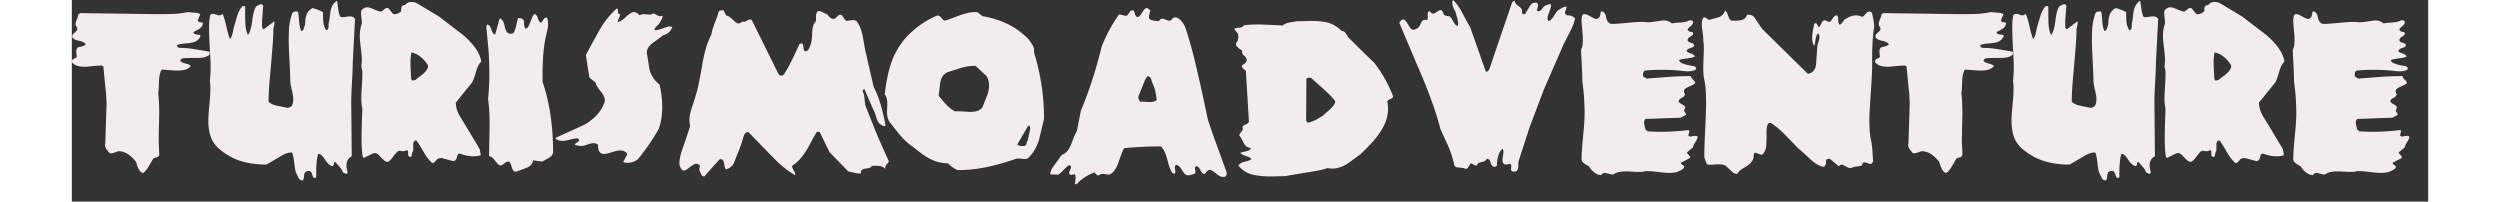 <?xml version="1.0" encoding="utf-8"?>
<!-- Generator: Adobe Illustrator 24.1.2, SVG Export Plug-In . SVG Version: 6.00 Build 0)  -->
<svg width="372pt" height="30pt" viewBox="0 0 374 32" xmlns="http://www.w3.org/2000/svg"><rect x="0" y="0" width="374" height="32" fill="#333333" stroke="none"/><g id="fontsvg1699336362642" stroke-linecap="round" fill-rule="evenodd" fill="#f3ecec"><path d="M 44.948 3 L 44.588 9.92 Q 44.588 10.716 44.517 12.099 A 114.346 114.346 0 0 1 44.468 13 Q 44.348 15.04 44.348 16.08 L 44.428 24.8 Q 43.588 25.24 43.588 26.28 A 1.638 1.638 0 0 0 43.597 26.44 Q 43.617 26.651 43.688 26.96 A 5.839 5.839 0 0 1 43.716 27.089 Q 43.776 27.386 43.753 27.467 A 0.076 0.076 0 0 1 43.748 27.48 Q 43.646 27.616 43.501 27.579 A 0.335 0.335 0 0 1 43.449 27.56 A 7.744 7.744 0 0 1 43.304 27.494 Q 43.241 27.465 43.172 27.431 A 14.169 14.169 0 0 1 43.028 27.36 Q 42.93 27.035 42.661 26.683 A 3.595 3.595 0 0 0 42.528 26.52 A 56.392 56.392 0 0 0 41.969 25.882 A 50.179 50.179 0 0 0 41.788 25.68 A 0.209 0.209 0 0 0 41.662 25.773 Q 41.613 25.847 41.591 25.977 A 0.996 0.996 0 0 0 41.588 26 A 1.163 1.163 0 0 1 41.564 26.124 Q 41.519 26.299 41.428 26.36 A 0.777 0.777 0 0 1 41.044 26.245 Q 40.584 25.982 40.028 25.12 A 2.259 2.259 0 0 0 39.786 24.797 Q 39.637 24.632 39.473 24.534 A 1.002 1.002 0 0 0 39.108 24.4 A 3.643 3.643 0 0 0 39.016 24.733 Q 38.923 25.136 38.868 25.7 Q 38.788 26.52 38.788 27.2 L 38.788 28.16 Q 38.428 28.28 38.388 28.2 A 0.456 0.456 0 0 1 38.325 28.118 Q 38.236 27.975 38.148 27.68 Q 38.076 27.442 37.962 27.303 A 0.537 0.537 0 0 0 37.788 27.16 Q 37.55 27.081 37.253 27.198 A 1.301 1.301 0 0 0 37.248 27.2 A 0.543 0.543 0 0 0 36.969 27.455 Q 36.92 27.545 36.889 27.663 A 1.315 1.315 0 0 0 36.868 27.76 A 3.032 3.032 0 0 1 36.856 28.035 Q 36.83 28.32 36.745 28.487 A 0.478 0.478 0 0 1 36.628 28.64 A 0.673 0.673 0 0 1 36.067 28.365 A 1.107 1.107 0 0 1 35.928 28.12 A 11.802 11.802 0 0 0 35.85 27.94 Q 35.697 27.595 35.631 27.524 A 0.136 0.136 0 0 0 35.628 27.52 Q 35.476 27.156 35.37 26.4 A 14.663 14.663 0 0 1 35.308 25.88 Q 35.188 24.72 34.948 24.2 Q 34.148 24.2 33.348 24.68 A 466.156 466.156 0 0 1 32.793 25.009 Q 31.172 25.967 30.911 26.1 A 0.4 0.4 0 0 1 30.868 26.12 A 15.458 15.458 0 0 1 28.653 25.968 A 11.995 11.995 0 0 1 26.888 25.58 A 9.471 9.471 0 0 1 24.041 24.142 A 11.066 11.066 0 0 1 23.548 23.76 A 5.294 5.294 0 0 1 22.685 22.882 A 4.108 4.108 0 0 1 22.068 21.76 Q 21.695 20.716 21.67 19.323 A 11.248 11.248 0 0 1 21.668 19.12 Q 21.668 18.388 21.816 16.841 A 71.419 71.419 0 0 1 21.828 16.72 Q 21.988 15.08 21.988 14.24 L 21.988 13.72 A 2.904 2.904 0 0 0 21.981 13.54 Q 21.97 13.363 21.94 13.117 A 13.53 13.53 0 0 0 21.908 12.88 Q 22.028 11.72 22.028 10.68 Q 22.028 9.72 21.908 7.76 Q 21.788 5.8 21.788 4.84 L 21.788 3.82 Q 21.788 3.4 21.948 2.4 A 0.654 0.654 0 0 1 22.419 2.2 A 0.779 0.779 0 0 1 22.428 2.2 Q 22.556 2.2 22.787 2.277 A 3.5 3.5 0 0 1 22.908 2.32 Q 23.156 2.413 23.308 2.434 A 0.59 0.59 0 0 0 23.388 2.44 Q 23.668 2.44 23.908 2.2 A 2.563 2.563 0 0 1 24.062 2.535 Q 24.279 3.091 24.528 4.187 A 32.96 32.96 0 0 1 24.628 4.64 A 16.826 16.826 0 0 0 24.778 5.222 Q 24.925 5.752 25.073 6.116 A 4.601 4.601 0 0 0 25.108 6.2 A 0.972 0.972 0 0 0 25.263 5.988 Q 25.435 5.683 25.548 5.12 Q 25.678 4.468 25.729 4.294 A 0.38 0.38 0 0 1 25.747 4.24 Q 25.988 3.4 26.268 2.48 Q 26.548 1.56 27.108 0.96 L 27.508 1 L 27.508 2.12 A 50.449 50.449 0 0 0 27.511 2.756 Q 27.523 3.645 27.568 4.14 A 4.102 4.102 0 0 0 27.699 4.847 Q 27.787 5.17 27.929 5.514 A 6.702 6.702 0 0 0 27.948 5.56 A 1.951 1.951 0 0 0 28.196 5.14 Q 28.404 4.676 28.537 3.932 A 11.226 11.226 0 0 0 28.628 3.32 Q 28.782 2.058 29.054 1.389 A 2.276 2.276 0 0 1 29.228 1.04 Q 29.628 0.8 29.808 0.72 A 0.472 0.472 0 0 1 29.993 0.68 Q 30.055 0.679 30.122 0.692 A 0.836 0.836 0 0 1 30.228 0.72 L 30.388 0.92 Q 30.323 1.438 30.311 1.746 A 3.361 3.361 0 0 0 30.308 1.88 Q 30.21 2.958 30.192 3.423 A 4.699 4.699 0 0 0 30.188 3.6 Q 30.188 4.074 30.213 4.348 A 2.614 2.614 0 0 0 30.228 4.48 L 30.468 4.64 L 32.108 3.4 Q 32.228 3.64 32.088 4.16 A 5.241 5.241 0 0 0 32.04 4.35 Q 31.967 4.668 31.981 4.832 A 0.435 0.435 0 0 0 31.988 4.88 A 15.779 15.779 0 0 1 31.969 5.554 Q 31.896 7.196 31.532 11.213 A 463.642 463.642 0 0 1 31.468 11.92 A 75.422 75.422 0 0 0 31.341 13.451 Q 31.228 15.033 31.228 16.16 A 2.199 2.199 0 0 0 31.761 16.515 Q 32.012 16.637 32.319 16.72 A 4.284 4.284 0 0 0 32.568 16.78 A 195.321 195.321 0 0 0 33.824 17.039 A 174.634 174.634 0 0 0 34.228 17.12 A 1.509 1.509 0 0 0 34.514 17.055 Q 34.87 16.934 34.988 16.64 Q 35.148 16.24 35.148 15.72 A 2.91 2.91 0 0 0 35.13 15.419 Q 35.097 15.109 35.005 14.67 A 15.552 15.552 0 0 0 34.908 14.24 Q 34.668 13.24 34.668 12.72 Q 34.668 11.72 34.548 9.6 Q 34.428 7.48 34.428 6.4 Q 34.428 5.32 34.488 4.4 A 6.766 6.766 0 0 1 34.581 3.659 Q 34.65 3.268 34.766 2.827 A 14.563 14.563 0 0 1 34.948 2.2 A 0.598 0.598 0 0 1 35.061 2.008 Q 35.169 1.888 35.341 1.851 A 0.713 0.713 0 0 1 35.408 1.84 A 3.423 3.423 0 0 1 35.529 1.828 Q 35.778 1.808 35.908 1.84 Q 35.988 2.2 36.068 3.3 A 8.056 8.056 0 0 0 36.129 3.873 Q 36.226 4.546 36.428 4.92 Q 36.668 4.92 36.788 4.6 Q 36.908 4.28 37.028 3.88 Q 37.028 3.17 37.159 2.646 A 2.931 2.931 0 0 1 37.268 2.3 A 1.879 1.879 0 0 1 37.806 1.551 A 2.594 2.594 0 0 1 38.188 1.28 Q 38.725 1.399 39.396 1.697 A 11.317 11.317 0 0 1 39.868 1.92 A 36.15 36.15 0 0 0 39.871 2.46 Q 39.879 2.964 39.902 3.305 A 6.215 6.215 0 0 0 39.928 3.6 Q 39.988 4.12 40.348 4.8 A 0.411 0.411 0 0 0 40.573 4.713 Q 40.717 4.595 40.742 4.324 A 1.329 1.329 0 0 0 40.748 4.2 A 7.512 7.512 0 0 1 40.752 3.937 Q 40.77 3.418 40.868 3.32 A 78.041 78.041 0 0 1 40.925 2.806 Q 41.033 1.861 41.097 1.566 A 1.464 1.464 0 0 1 41.108 1.52 Q 41.388 0.56 42.068 0.12 A 1.335 1.335 0 0 1 42.099 0.235 Q 42.165 0.516 42.252 1.2 A 35.075 35.075 0 0 1 42.268 1.32 Q 42.388 2.28 42.628 2.68 A 0.686 0.686 0 0 0 42.737 2.706 Q 42.935 2.737 43.264 2.699 A 4.604 4.604 0 0 0 43.408 2.68 A 19.912 19.912 0 0 1 43.626 2.649 Q 43.915 2.609 44.052 2.602 A 1.038 1.038 0 0 1 44.108 2.6 Q 44.512 2.6 44.753 2.782 A 0.76 0.76 0 0 1 44.948 3 Z M 331.148 3 L 330.788 9.92 Q 330.788 10.716 330.717 12.099 A 114.346 114.346 0 0 1 330.668 13 Q 330.548 15.04 330.548 16.08 L 330.628 24.8 Q 329.788 25.24 329.788 26.28 A 1.638 1.638 0 0 0 329.797 26.44 Q 329.817 26.651 329.888 26.96 A 5.839 5.839 0 0 1 329.916 27.089 Q 329.976 27.386 329.953 27.467 A 0.076 0.076 0 0 1 329.948 27.48 Q 329.846 27.616 329.701 27.579 A 0.335 0.335 0 0 1 329.649 27.56 A 7.744 7.744 0 0 1 329.504 27.494 Q 329.441 27.465 329.372 27.431 A 14.169 14.169 0 0 1 329.228 27.36 Q 329.13 27.035 328.861 26.683 A 3.595 3.595 0 0 0 328.728 26.52 A 56.392 56.392 0 0 0 328.169 25.882 A 50.179 50.179 0 0 0 327.988 25.68 A 0.209 0.209 0 0 0 327.862 25.773 Q 327.813 25.847 327.791 25.977 A 0.996 0.996 0 0 0 327.788 26 A 1.163 1.163 0 0 1 327.764 26.124 Q 327.719 26.299 327.628 26.36 A 0.777 0.777 0 0 1 327.244 26.245 Q 326.784 25.982 326.228 25.12 A 2.259 2.259 0 0 0 325.986 24.797 Q 325.837 24.632 325.673 24.534 A 1.002 1.002 0 0 0 325.308 24.4 A 3.643 3.643 0 0 0 325.216 24.733 Q 325.123 25.136 325.068 25.7 Q 324.988 26.52 324.988 27.2 L 324.988 28.16 Q 324.628 28.28 324.588 28.2 A 0.456 0.456 0 0 1 324.525 28.118 Q 324.436 27.975 324.348 27.68 Q 324.276 27.442 324.162 27.303 A 0.537 0.537 0 0 0 323.988 27.16 Q 323.75 27.081 323.453 27.198 A 1.301 1.301 0 0 0 323.448 27.2 A 0.543 0.543 0 0 0 323.169 27.455 Q 323.12 27.545 323.089 27.663 A 1.315 1.315 0 0 0 323.068 27.76 A 3.032 3.032 0 0 1 323.056 28.035 Q 323.03 28.32 322.945 28.487 A 0.478 0.478 0 0 1 322.828 28.64 A 0.673 0.673 0 0 1 322.267 28.365 A 1.107 1.107 0 0 1 322.128 28.12 A 11.802 11.802 0 0 0 322.05 27.94 Q 321.897 27.595 321.831 27.524 A 0.136 0.136 0 0 0 321.828 27.52 Q 321.676 27.156 321.57 26.4 A 14.663 14.663 0 0 1 321.508 25.88 Q 321.388 24.72 321.148 24.2 Q 320.348 24.2 319.548 24.68 A 466.156 466.156 0 0 1 318.993 25.009 Q 317.372 25.967 317.111 26.1 A 0.4 0.4 0 0 1 317.068 26.12 A 15.458 15.458 0 0 1 314.853 25.968 A 11.995 11.995 0 0 1 313.088 25.58 A 9.471 9.471 0 0 1 310.241 24.142 A 11.066 11.066 0 0 1 309.748 23.76 A 5.294 5.294 0 0 1 308.885 22.882 A 4.108 4.108 0 0 1 308.268 21.76 Q 307.895 20.716 307.87 19.323 A 11.248 11.248 0 0 1 307.868 19.12 Q 307.868 18.388 308.016 16.841 A 71.419 71.419 0 0 1 308.028 16.72 Q 308.188 15.08 308.188 14.24 L 308.188 13.72 A 2.904 2.904 0 0 0 308.181 13.54 Q 308.17 13.363 308.14 13.117 A 13.53 13.53 0 0 0 308.108 12.88 Q 308.228 11.72 308.228 10.68 Q 308.228 9.72 308.108 7.76 Q 307.988 5.8 307.988 4.84 L 307.988 3.82 Q 307.988 3.4 308.148 2.4 A 0.654 0.654 0 0 1 308.619 2.2 A 0.779 0.779 0 0 1 308.628 2.2 Q 308.756 2.2 308.987 2.277 A 3.5 3.5 0 0 1 309.108 2.32 Q 309.356 2.413 309.508 2.434 A 0.59 0.59 0 0 0 309.588 2.44 Q 309.868 2.44 310.108 2.2 A 2.563 2.563 0 0 1 310.262 2.535 Q 310.479 3.091 310.728 4.187 A 32.96 32.96 0 0 1 310.828 4.64 A 16.826 16.826 0 0 0 310.978 5.222 Q 311.125 5.752 311.273 6.116 A 4.601 4.601 0 0 0 311.308 6.2 A 0.972 0.972 0 0 0 311.463 5.988 Q 311.635 5.683 311.748 5.12 Q 311.878 4.468 311.929 4.294 A 0.38 0.38 0 0 1 311.947 4.24 Q 312.188 3.4 312.468 2.48 Q 312.748 1.56 313.308 0.96 L 313.708 1 L 313.708 2.12 A 50.449 50.449 0 0 0 313.711 2.756 Q 313.723 3.645 313.768 4.14 A 4.102 4.102 0 0 0 313.899 4.847 Q 313.987 5.17 314.129 5.514 A 6.702 6.702 0 0 0 314.148 5.56 A 1.951 1.951 0 0 0 314.396 5.14 Q 314.604 4.676 314.737 3.932 A 11.226 11.226 0 0 0 314.828 3.32 Q 314.982 2.058 315.254 1.389 A 2.276 2.276 0 0 1 315.428 1.04 Q 315.828 0.8 316.008 0.72 A 0.472 0.472 0 0 1 316.193 0.68 Q 316.255 0.679 316.322 0.692 A 0.836 0.836 0 0 1 316.428 0.72 L 316.588 0.92 Q 316.523 1.438 316.511 1.746 A 3.361 3.361 0 0 0 316.508 1.88 Q 316.41 2.958 316.392 3.423 A 4.699 4.699 0 0 0 316.388 3.6 Q 316.388 4.074 316.413 4.348 A 2.614 2.614 0 0 0 316.428 4.48 L 316.668 4.64 L 318.308 3.4 Q 318.428 3.64 318.288 4.16 A 5.241 5.241 0 0 0 318.24 4.35 Q 318.167 4.668 318.181 4.832 A 0.435 0.435 0 0 0 318.188 4.88 A 15.779 15.779 0 0 1 318.169 5.554 Q 318.096 7.196 317.732 11.213 A 463.642 463.642 0 0 1 317.668 11.92 A 75.422 75.422 0 0 0 317.541 13.451 Q 317.428 15.033 317.428 16.16 A 2.199 2.199 0 0 0 317.961 16.515 Q 318.212 16.637 318.519 16.72 A 4.284 4.284 0 0 0 318.768 16.78 A 195.321 195.321 0 0 0 320.024 17.039 A 174.634 174.634 0 0 0 320.428 17.12 A 1.509 1.509 0 0 0 320.714 17.055 Q 321.07 16.934 321.188 16.64 Q 321.348 16.24 321.348 15.72 A 2.91 2.91 0 0 0 321.33 15.419 Q 321.297 15.109 321.205 14.67 A 15.552 15.552 0 0 0 321.108 14.24 Q 320.868 13.24 320.868 12.72 Q 320.868 11.72 320.748 9.6 Q 320.628 7.48 320.628 6.4 Q 320.628 5.32 320.688 4.4 A 6.766 6.766 0 0 1 320.781 3.659 Q 320.85 3.268 320.966 2.827 A 14.563 14.563 0 0 1 321.148 2.2 A 0.598 0.598 0 0 1 321.261 2.008 Q 321.369 1.888 321.541 1.851 A 0.713 0.713 0 0 1 321.608 1.84 A 3.423 3.423 0 0 1 321.729 1.828 Q 321.978 1.808 322.108 1.84 Q 322.188 2.2 322.268 3.3 A 8.056 8.056 0 0 0 322.329 3.873 Q 322.426 4.546 322.628 4.92 Q 322.868 4.92 322.988 4.6 Q 323.108 4.28 323.228 3.88 Q 323.228 3.17 323.359 2.646 A 2.931 2.931 0 0 1 323.468 2.3 A 1.879 1.879 0 0 1 324.006 1.551 A 2.594 2.594 0 0 1 324.388 1.28 Q 324.925 1.399 325.596 1.697 A 11.317 11.317 0 0 1 326.068 1.92 A 36.15 36.15 0 0 0 326.071 2.46 Q 326.079 2.964 326.102 3.305 A 6.215 6.215 0 0 0 326.128 3.6 Q 326.188 4.12 326.548 4.8 A 0.411 0.411 0 0 0 326.773 4.713 Q 326.917 4.595 326.942 4.324 A 1.329 1.329 0 0 0 326.948 4.2 A 7.512 7.512 0 0 1 326.952 3.937 Q 326.97 3.418 327.068 3.32 A 78.041 78.041 0 0 1 327.125 2.806 Q 327.233 1.861 327.297 1.566 A 1.464 1.464 0 0 1 327.308 1.52 Q 327.588 0.56 328.268 0.12 A 1.335 1.335 0 0 1 328.299 0.235 Q 328.365 0.516 328.452 1.2 A 35.075 35.075 0 0 1 328.468 1.32 Q 328.588 2.28 328.828 2.68 A 0.686 0.686 0 0 0 328.937 2.706 Q 329.135 2.737 329.464 2.699 A 4.604 4.604 0 0 0 329.608 2.68 A 19.912 19.912 0 0 1 329.826 2.649 Q 330.115 2.609 330.252 2.602 A 1.038 1.038 0 0 1 330.308 2.6 Q 330.712 2.6 330.953 2.782 A 0.76 0.76 0 0 1 331.148 3 Z M 103.428 1.6 L 103.868 2.48 Q 104.268 2.44 105.068 3.28 Q 105.39 3.602 105.627 3.689 A 0.472 0.472 0 0 0 105.788 3.72 Q 106.108 3.72 106.428 3.4 Q 106.707 3.56 107.146 3.281 A 1.542 1.542 0 0 0 107.148 3.28 A 1.461 1.461 0 0 1 107.318 3.186 Q 107.651 3.032 107.908 3.16 L 112.148 11.72 A 0.666 0.666 0 0 0 112.259 11.867 A 0.453 0.453 0 0 0 112.588 12 A 0.568 0.568 0 0 0 112.919 11.892 A 0.81 0.81 0 0 0 113.028 11.8 Q 113.748 10.72 114.628 8.84 Q 115.068 7.92 115.508 6.96 Q 115.788 6.84 116.028 6.96 Q 116.089 7.297 116.127 7.563 A 9.567 9.567 0 0 1 116.148 7.72 A 0.733 0.733 0 0 0 116.192 7.9 A 0.476 0.476 0 0 0 116.428 8.16 A 0.647 0.647 0 0 0 116.803 7.981 Q 116.891 7.899 116.968 7.781 A 1.522 1.522 0 0 0 117.028 7.68 Q 117.068 7.6 117.268 7.06 A 2.463 2.463 0 0 0 117.363 6.72 Q 117.44 6.353 117.479 5.802 A 14.839 14.839 0 0 0 117.508 5.22 A 4.928 4.928 0 0 1 117.57 4.556 Q 117.696 3.808 118.064 3.405 A 1.426 1.426 0 0 1 118.108 3.36 Q 118.108 2.92 118.128 2.46 Q 118.148 2 118.428 1.76 A 0.942 0.942 0 0 1 118.532 1.754 Q 118.848 1.754 119.208 1.96 A 3.73 3.73 0 0 0 119.392 2.059 Q 119.668 2.197 119.821 2.2 A 0.344 0.344 0 0 0 119.828 2.2 Q 120.042 2.476 120.233 2.669 A 3.175 3.175 0 0 0 120.348 2.78 A 0.915 0.915 0 0 0 120.547 2.921 A 0.692 0.692 0 0 0 120.868 3 Q 121.108 3 121.288 2.82 Q 121.468 2.64 121.708 2.44 Q 121.933 2.252 122.194 2.417 A 0.73 0.73 0 0 1 122.228 2.44 A 0.569 0.569 0 0 1 122.269 2.487 Q 122.358 2.6 122.548 2.9 Q 122.788 3.28 123.028 3.32 Q 123.708 3.2 124.028 3.2 Q 124.268 3.2 124.508 3.32 Q 125.194 4.078 125.537 5.798 A 12.714 12.714 0 0 1 125.608 6.18 Q 125.948 8.2 126.068 8.56 L 127.268 13.8 A 13.402 13.402 0 0 1 127.952 15.32 A 17.767 17.767 0 0 1 128.428 16.76 Q 128.703 17.74 128.979 19.048 A 58.861 58.861 0 0 1 129.148 19.88 A 0.431 0.431 0 0 1 129.069 19.955 Q 128.912 20.067 128.704 19.954 A 0.734 0.734 0 0 1 128.648 19.92 A 9.82 9.82 0 0 0 128.577 19.873 Q 128.343 19.72 128.308 19.72 Q 127.924 19.413 127.688 18.647 A 4.81 4.81 0 0 1 127.668 18.58 A 16.527 16.527 0 0 0 127.582 18.296 Q 127.406 17.732 127.308 17.601 A 0.249 0.249 0 0 0 127.308 17.6 Q 126.548 15.88 125.788 14.12 A 0.101 0.101 0 0 0 125.739 14.135 Q 125.673 14.171 125.588 14.3 A 0.411 0.411 0 0 0 125.551 14.367 Q 125.501 14.484 125.557 14.592 A 0.342 0.342 0 0 0 125.588 14.64 A 2.162 2.162 0 0 1 125.694 14.941 Q 125.737 15.097 125.767 15.279 A 4.796 4.796 0 0 1 125.808 15.58 Q 125.868 16.16 125.948 16.72 A 1809.952 1809.952 0 0 0 126.436 17.961 Q 127.415 20.445 127.708 21.16 Q 128.428 22.88 129.668 25.56 Q 129.668 25.699 129.409 26.006 A 4.189 4.189 0 0 1 129.328 26.1 A 1.167 1.167 0 0 0 129.206 26.261 Q 129.022 26.557 129.148 26.84 A 1.42 1.42 0 0 0 128.354 26.371 A 2.192 2.192 0 0 0 127.868 26.32 L 126.988 26.32 Q 126.856 26.616 126.267 26.722 A 3.353 3.353 0 0 1 125.988 26.76 Q 125.166 26.838 125.225 27.529 A 1.203 1.203 0 0 0 125.228 27.56 A 3.291 3.291 0 0 1 124.88 27.54 Q 124.71 27.522 124.521 27.487 A 6.385 6.385 0 0 1 124.288 27.44 Q 123.748 27.32 123.228 27.2 L 120.268 24.16 L 118.708 20.96 Q 118.515 20.921 118.433 20.92 A 0.345 0.345 0 0 0 118.428 20.92 Q 118.348 20.92 118.308 20.88 A 4.402 4.402 0 0 0 118.125 21.147 Q 117.842 21.592 117.373 22.465 A 61.473 61.473 0 0 0 117.068 23.04 Q 115.818 25.382 114.417 26.239 A 3.947 3.947 0 0 1 114.348 26.28 Q 114.277 26.526 114.515 26.941 A 2.846 2.846 0 0 0 114.588 27.06 Q 114.875 27.508 114.808 27.748 A 0.293 0.293 0 0 1 114.788 27.8 A 12.461 12.461 0 0 1 113.54 26.978 Q 112.723 26.37 111.868 25.56 Q 109.628 23.28 107.388 20.96 A 0.856 0.856 0 0 0 107.171 20.986 A 0.573 0.573 0 0 0 106.848 21.2 A 1.36 1.36 0 0 0 106.721 21.408 Q 106.623 21.605 106.548 21.88 A 13.541 13.541 0 0 1 106.334 22.609 Q 106.205 23.01 106.04 23.453 A 25.523 25.523 0 0 1 105.828 24 Q 105.11 25.774 104.999 26.052 A 23.444 23.444 0 0 0 104.988 26.08 A 3.232 3.232 0 0 1 104.634 26.45 Q 104.24 26.798 103.828 26.88 Q 103.651 26.739 103.553 26.115 A 6.051 6.051 0 0 1 103.528 25.94 Q 103.433 25.199 102.886 25.27 A 0.88 0.88 0 0 0 102.828 25.28 Q 101.588 26.64 100.388 28 A 0.555 0.555 0 0 1 100.138 27.946 Q 99.966 27.86 99.868 27.64 Q 99.708 27.28 99.588 26.92 Q 99.708 26.36 99.668 26.24 A 0.81 0.81 0 0 0 99.091 26 A 1.063 1.063 0 0 0 99.068 26 A 0.539 0.539 0 0 0 98.892 26.037 Q 98.539 26.163 97.828 26.72 Q 97.511 26.979 97.298 27.052 A 0.47 0.47 0 0 1 97.148 27.08 Q 96.713 27.08 96.435 26.106 A 5.01 5.01 0 0 1 96.428 26.08 A 5.504 5.504 0 0 1 96.512 25.151 Q 96.59 24.698 96.739 24.198 A 10.49 10.49 0 0 1 96.868 23.8 Q 98.01 20.484 98.134 20.019 A 0.706 0.706 0 0 0 98.148 19.96 A 1.456 1.456 0 0 1 98.086 19.735 Q 98.028 19.445 98.028 19 A 3.792 3.792 0 0 1 98.073 18.447 Q 98.158 17.875 98.403 17.114 A 14.435 14.435 0 0 1 98.488 16.86 A 57.91 57.91 0 0 0 98.671 16.319 Q 98.882 15.682 98.974 15.341 A 3.577 3.577 0 0 0 99.028 15.12 A 8.028 8.028 0 0 0 99.214 14.504 Q 99.568 13.178 100.068 10.24 A 24.956 24.956 0 0 1 100.432 8.456 Q 100.875 6.648 101.508 5.52 Q 101.588 4.8 102.188 3.28 Q 102.533 2.417 102.61 2.031 A 1.313 1.313 0 0 0 102.628 1.92 A 0.365 0.365 0 0 1 102.86 1.702 A 0.552 0.552 0 0 1 102.948 1.68 L 103.428 1.6 Z M 263.388 3.28 L 264.108 3.28 A 4.276 4.276 0 0 0 264.587 3.255 Q 264.96 3.213 265.248 3.1 A 0.97 0.97 0 0 0 265.78 2.594 A 1.473 1.473 0 0 0 265.868 2.36 Q 266.588 2.24 267.028 2.72 Q 267.668 3.68 268.308 4.6 L 275.548 11.72 A 1.761 1.761 0 0 0 276.177 11.473 Q 276.6 11.195 276.76 10.659 A 2.373 2.373 0 0 0 276.848 10.16 A 232.339 232.339 0 0 0 277.007 7.911 A 211.179 211.179 0 0 0 277.028 7.6 Q 277.028 7.322 277.164 6.847 A 7.045 7.045 0 0 1 277.208 6.7 A 9.835 9.835 0 0 0 277.278 6.464 Q 277.373 6.128 277.386 5.966 A 0.59 0.59 0 0 0 277.388 5.92 A 1.099 1.099 0 0 0 277.302 5.5 A 1.464 1.464 0 0 0 277.188 5.28 Q 276.868 5.52 276.768 6.26 A 10.817 10.817 0 0 1 276.717 6.599 Q 276.64 7.059 276.552 7.271 A 0.962 0.962 0 0 1 276.548 7.28 A 1.708 1.708 0 0 1 276.332 6.801 Q 276.268 6.58 276.244 6.316 A 3.819 3.819 0 0 1 276.228 5.96 Q 276.228 5.688 276.274 5.324 A 9.456 9.456 0 0 1 276.328 4.96 A 25.86 25.86 0 0 1 276.533 3.87 A 23.636 23.636 0 0 1 276.548 3.8 Q 276.743 3.67 276.832 3.646 A 0.138 0.138 0 0 1 276.868 3.64 Q 277.068 4 277.308 4.32 Q 277.426 4.241 277.7 3.675 A 11.153 11.153 0 0 0 277.708 3.66 A 1.231 1.231 0 0 1 277.815 3.476 Q 278.039 3.165 278.363 3.245 A 0.722 0.722 0 0 1 278.468 3.28 A 1.331 1.331 0 0 0 278.615 3.37 Q 278.783 3.458 278.928 3.458 A 0.435 0.435 0 0 0 279.148 3.4 Q 279.223 3.325 279.473 2.935 A 20.523 20.523 0 0 0 279.508 2.88 Q 279.67 2.624 279.86 2.517 A 0.577 0.577 0 0 1 280.148 2.44 A 0.493 0.493 0 0 1 280.305 2.671 Q 280.348 2.794 280.348 2.96 A 3.743 3.743 0 0 0 280.359 3.266 Q 280.4 3.764 280.588 3.92 A 0.48 0.48 0 0 0 280.765 3.843 Q 280.827 3.8 280.887 3.737 A 1.122 1.122 0 0 0 280.968 3.64 Q 281.148 3.4 281.348 3.12 Q 281.766 2.863 282.12 2.696 A 5.134 5.134 0 0 1 282.288 2.62 A 2.222 2.222 0 0 1 282.912 2.458 A 2.756 2.756 0 0 1 283.228 2.44 A 1.815 1.815 0 0 1 283.75 2.52 A 2.488 2.488 0 0 1 284.148 2.68 A 0.19 0.19 0 0 0 284.233 2.653 Q 284.407 2.561 284.762 2.15 A 8.632 8.632 0 0 0 284.788 2.12 Q 284.93 1.954 285.072 1.887 A 0.452 0.452 0 0 1 285.268 1.84 A 0.683 0.683 0 0 1 285.686 1.983 A 0.857 0.857 0 0 1 285.708 2 Q 285.828 2.48 285.948 3.12 A 7.215 7.215 0 0 1 286.045 3.815 A 5.751 5.751 0 0 1 286.068 4.32 Q 285.923 5.006 285.844 6.198 A 30.916 30.916 0 0 0 285.828 6.46 A 56.207 56.207 0 0 0 285.779 7.442 Q 285.759 7.925 285.752 8.35 A 28.483 28.483 0 0 0 285.748 8.84 L 285.748 10.36 Q 285.748 11.576 285.561 14.318 A 196.609 196.609 0 0 1 285.528 14.8 Q 285.348 17.349 285.315 18.456 A 14.596 14.596 0 0 0 285.308 18.88 Q 285.308 19.776 285.343 20.498 A 23.556 23.556 0 0 0 285.348 20.6 A 11.157 11.157 0 0 0 285.445 21.581 A 13.298 13.298 0 0 0 285.548 22.2 Q 285.708 22.76 285.788 23.96 A 173.026 173.026 0 0 0 285.821 24.447 Q 285.863 25.06 285.892 25.387 A 13.34 13.34 0 0 0 285.908 25.56 Q 285.825 25.807 285.69 25.927 A 0.441 0.441 0 0 1 285.388 26.04 A 8.022 8.022 0 0 0 285.127 25.931 Q 284.753 25.783 284.562 25.763 A 0.53 0.53 0 0 0 284.508 25.76 A 0.287 0.287 0 0 0 284.284 25.87 Q 284.194 25.974 284.135 26.175 A 1.807 1.807 0 0 0 284.108 26.28 Q 283.908 26.36 283.328 26.42 A 4.008 4.008 0 0 0 283.044 26.459 Q 282.776 26.506 282.61 26.583 A 0.767 0.767 0 0 0 282.508 26.64 Q 282.148 26.76 281.608 26.44 Q 281.068 26.12 280.948 26.12 Q 280.708 26.12 280.468 26.4 L 279.028 25.2 A 1.571 1.571 0 0 0 278.821 25.212 Q 278.361 25.274 278.428 25.64 Q 278.502 26.051 278.158 26.427 A 1.649 1.649 0 0 1 278.108 26.48 A 2.662 2.662 0 0 1 277.302 26.24 Q 276.958 26.08 276.597 25.819 A 6.85 6.85 0 0 1 275.948 25.28 Q 274.306 23.753 274.049 23.574 A 0.386 0.386 0 0 0 274.028 23.56 Q 272.988 22.48 271.888 21.36 Q 270.788 20.24 269.708 19.52 Q 269.531 19.476 269.409 19.517 A 0.318 0.318 0 0 0 269.248 19.64 Q 269.126 19.813 269.065 20.077 A 1.975 1.975 0 0 0 269.048 20.16 Q 268.988 20.48 268.988 20.82 L 268.988 21.32 Q 268.988 22.72 268.908 23.34 Q 268.828 23.96 268.348 24.52 Q 268.148 24.6 267.728 24.42 A 10.347 10.347 0 0 0 267.582 24.359 Q 267.293 24.24 267.228 24.24 Q 266.948 24.24 266.948 24.76 A 1.465 1.465 0 0 1 266.654 25.619 Q 266.318 26.093 265.597 26.525 A 6.349 6.349 0 0 1 265.468 26.6 A 4.67 4.67 0 0 0 265.029 26.869 Q 264.521 27.224 264.348 27.6 Q 263.908 27.6 263.588 27.32 L 262.468 26.28 Q 262.157 26.125 261.701 26.09 A 3.61 3.61 0 0 0 261.428 26.08 Q 261.068 26.08 260.628 26.12 Q 260.212 26.158 260.153 26.16 A 0.166 0.166 0 0 1 260.148 26.16 A 1.941 1.941 0 0 1 259.982 26.152 Q 259.783 26.135 259.508 26.08 L 259.108 24.96 Q 259.108 23.827 259.19 21.838 A 205.328 205.328 0 0 1 259.248 20.54 Q 259.362 18.138 259.383 17.058 A 21.985 21.985 0 0 0 259.388 16.64 L 259.388 16.2 Q 259.388 15.44 259.348 14.62 A 14.911 14.911 0 0 0 259.216 13.231 A 13.555 13.555 0 0 0 259.188 13.04 A 6.764 6.764 0 0 1 259.04 12.349 A 5.508 5.508 0 0 1 258.988 11.9 Q 258.948 11.36 258.948 10.64 Q 258.948 10.273 258.971 9.624 A 76.996 76.996 0 0 1 258.988 9.2 Q 259.018 8.465 259.025 8.011 A 16.022 16.022 0 0 0 259.028 7.76 L 259.028 7.04 Q 258.948 6.56 258.948 6.32 Q 258.948 5.954 258.865 5.312 A 20.4 20.4 0 0 0 258.828 5.04 Q 258.708 4.2 258.708 3.8 Q 258.708 3.44 258.828 3 A 0.619 0.619 0 0 1 258.897 2.89 Q 259.001 2.76 259.148 2.76 A 0.342 0.342 0 0 1 259.26 2.781 Q 259.358 2.815 259.477 2.904 A 1.658 1.658 0 0 1 259.548 2.96 Q 259.741 3.121 259.83 3.152 A 0.116 0.116 0 0 0 259.868 3.16 Q 260.588 2.96 261.348 2.76 A 2.001 2.001 0 0 0 261.849 2.488 A 1.451 1.451 0 0 0 262.388 1.68 A 0.487 0.487 0 0 1 262.555 1.806 Q 262.73 2 262.868 2.44 A 2.895 2.895 0 0 0 262.982 2.749 Q 263.153 3.133 263.388 3.28 Z M 236.788 7 L 233.628 14.24 L 231.348 20.28 L 229.588 25.72 L 229.588 26.32 A 1.785 1.785 0 0 1 229.562 26.635 Q 229.531 26.808 229.463 26.944 A 0.83 0.83 0 0 1 229.308 27.16 A 1.719 1.719 0 0 1 229.105 27.215 Q 228.996 27.237 228.896 27.24 A 1.021 1.021 0 0 1 228.868 27.24 Q 228.493 27.24 228.437 26.949 A 0.585 0.585 0 0 1 228.428 26.84 Q 228.466 26.724 228.468 26.422 A 4.967 4.967 0 0 0 228.468 26.4 A 0.98 0.98 0 0 0 228.459 26.267 Q 228.439 26.119 228.369 26.052 A 0.199 0.199 0 0 0 228.268 26 Q 227.668 26.12 227.628 26.12 A 0.492 0.492 0 0 1 227.215 25.916 Q 227.153 25.834 227.108 25.72 A 0.843 0.843 0 0 1 227.083 25.6 Q 227.047 25.327 227.128 24.86 A 20.562 20.562 0 0 0 227.162 24.657 Q 227.211 24.35 227.224 24.201 A 1.023 1.023 0 0 0 227.228 24.12 A 1.396 1.396 0 0 0 227.212 23.905 Q 227.194 23.792 227.157 23.698 A 0.71 0.71 0 0 0 227.108 23.6 Q 226.677 23.923 226.456 24.568 A 3.265 3.265 0 0 0 226.408 24.72 Q 226.188 25.48 226.188 26.28 A 0.975 0.975 0 0 1 226.075 26.378 Q 225.779 26.594 225.511 26.363 A 0.716 0.716 0 0 1 225.508 26.36 A 0.413 0.413 0 0 1 225.396 26.255 Q 225.309 26.143 225.236 25.94 A 2.793 2.793 0 0 1 225.168 25.72 Q 225.028 25.2 224.588 25.2 A 0.689 0.689 0 0 1 224.315 25.522 Q 224.202 25.596 224.049 25.649 A 1.953 1.953 0 0 1 223.768 25.72 A 1.813 1.813 0 0 0 223.498 25.789 Q 223.09 25.931 223.028 26.24 A 0.451 0.451 0 0 1 222.884 26.263 Q 222.74 26.263 222.573 26.179 A 1.264 1.264 0 0 1 222.468 26.12 A 3.617 3.617 0 0 0 222.355 26.052 Q 222.172 25.947 222.073 25.925 A 0.216 0.216 0 0 0 222.028 25.92 L 221.608 26.58 A 0.78 0.78 0 0 1 221.536 26.676 Q 221.435 26.792 221.323 26.799 A 0.231 0.231 0 0 1 221.308 26.8 A 0.517 0.517 0 0 1 221.166 26.779 Q 221.103 26.761 221.036 26.728 A 1.149 1.149 0 0 1 220.948 26.68 Q 220.308 26.6 219.888 26.56 Q 219.468 26.52 219.388 26.04 Q 219.108 24.72 218.468 23.2 Q 217.828 21.84 217.228 20.48 Q 216.308 16.92 214.308 12.12 Q 212.548 8.04 210.828 3.92 A 0.59 0.59 0 0 1 210.77 3.821 Q 210.667 3.594 210.848 3.38 A 0.879 0.879 0 0 1 211.101 3.17 A 0.809 0.809 0 0 1 211.388 3.08 A 0.849 0.849 0 0 1 211.605 3.226 Q 211.795 3.396 211.995 3.717 A 4.88 4.88 0 0 1 212.148 3.98 Q 212.544 4.712 212.9 4.72 A 0.35 0.35 0 0 0 212.908 4.72 A 0.839 0.839 0 0 0 213.141 4.685 Q 213.279 4.645 213.428 4.56 Q 213.709 4.497 213.966 4.019 A 3.519 3.519 0 0 0 214.108 3.72 A 1.521 1.521 0 0 1 214.236 3.474 Q 214.545 3.004 215.068 3.2 A 0.349 0.349 0 0 0 215.179 3.052 Q 215.228 2.936 215.228 2.76 A 6.958 6.958 0 0 1 215.207 2.572 Q 215.188 2.384 215.188 2.249 A 2.044 2.044 0 0 1 215.188 2.24 A 0.616 0.616 0 0 1 215.215 2.05 Q 215.275 1.864 215.466 1.777 A 0.651 0.651 0 0 1 215.508 1.76 A 1.795 1.795 0 0 0 215.707 1.986 A 1.6 1.6 0 0 0 215.768 2.04 Q 215.908 2.16 216.068 2.16 A 0.432 0.432 0 0 0 216.188 2.14 Q 216.37 2.087 216.655 1.889 A 4.086 4.086 0 0 0 216.668 1.88 Q 217.01 1.64 217.177 1.606 A 0.253 0.253 0 0 1 217.228 1.6 A 0.325 0.325 0 0 1 217.455 1.7 Q 217.624 1.86 217.748 2.28 Q 217.908 2.48 218.168 2.52 Q 218.428 2.56 218.708 2.6 Q 218.89 2.752 219.118 3.146 A 6.424 6.424 0 0 1 219.268 3.42 A 2.685 2.685 0 0 0 219.425 3.689 Q 219.608 3.96 219.804 4.066 A 0.56 0.56 0 0 0 219.948 4.12 A 0.597 0.597 0 0 0 219.99 4.004 Q 220.028 3.86 220.028 3.64 A 1.62 1.62 0 0 0 220.013 3.438 Q 219.986 3.218 219.903 2.914 A 7.479 7.479 0 0 0 219.848 2.72 Q 219.668 2.12 219.628 1.92 A 13.868 13.868 0 0 1 219.462 1.607 Q 219.335 1.36 219.248 1.16 Q 219.108 0.84 219.108 0.48 Q 219.108 0.24 219.228 0 A 5.533 5.533 0 0 1 219.745 0.559 Q 219.991 0.862 220.229 1.228 A 9.907 9.907 0 0 1 220.388 1.48 Q 221.148 2.92 221.948 4.32 L 224.428 11.36 Q 224.557 11.379 224.652 11.354 A 0.306 0.306 0 0 0 224.828 11.24 Q 224.936 11.095 225.044 10.82 A 3.899 3.899 0 0 0 225.068 10.76 Q 226.828 5.56 228.628 0.32 A 5.276 5.276 0 0 1 228.739 0.252 Q 228.958 0.123 229.025 0.12 A 0.069 0.069 0 0 1 229.028 0.12 A 0.76 0.76 0 0 0 229.167 0.548 Q 229.331 0.793 229.688 1.02 A 1.562 1.562 0 0 1 229.921 1.199 Q 230.307 1.562 230.148 2.04 A 0.621 0.621 0 0 0 230.227 2.143 Q 230.401 2.323 230.648 2.21 A 0.653 0.653 0 0 0 230.668 2.2 Q 231.147 1.426 231.354 1.06 A 8.542 8.542 0 0 0 231.388 1 A 1.614 1.614 0 0 1 231.625 0.708 Q 231.99 0.359 232.482 0.436 A 1.259 1.259 0 0 1 232.508 0.44 A 0.395 0.395 0 0 1 232.697 0.718 A 0.645 0.645 0 0 1 232.708 0.84 Q 232.708 0.933 232.684 1.051 A 1.692 1.692 0 0 1 232.668 1.12 Q 232.628 1.28 232.588 1.42 A 1.103 1.103 0 0 0 232.558 1.555 A 0.822 0.822 0 0 0 232.548 1.68 Q 232.854 1.953 233.277 1.499 A 2.403 2.403 0 0 0 233.428 1.32 Q 233.684 0.968 233.914 0.872 A 0.467 0.467 0 0 1 234.028 0.84 A 0.654 0.654 0 0 1 234.138 0.782 Q 234.195 0.758 234.263 0.74 A 1.348 1.348 0 0 1 234.348 0.72 L 234.748 0.64 A 1.062 1.062 0 0 1 234.763 0.786 Q 234.78 1.189 234.537 1.796 A 5.243 5.243 0 0 1 234.528 1.82 A 9.619 9.619 0 0 0 234.411 2.122 Q 234.228 2.621 234.228 2.84 Q 234.228 3.12 234.348 3.36 Q 234.828 3.24 235.248 2.52 A 8.661 8.661 0 0 1 235.423 2.232 Q 235.684 1.823 235.86 1.676 A 0.57 0.57 0 0 1 235.908 1.64 A 9.143 9.143 0 0 1 236.102 1.514 Q 236.275 1.405 236.488 1.28 A 1.833 1.833 0 0 1 236.954 1.083 A 1.638 1.638 0 0 1 237.188 1.04 Q 237.268 1.24 237.128 1.58 Q 237.005 1.879 236.99 2.008 A 0.283 0.283 0 0 0 236.988 2.04 A 0.297 0.297 0 0 0 237.07 2.241 Q 237.169 2.353 237.388 2.44 A 2.128 2.128 0 0 1 237.833 2.483 Q 238.102 2.541 238.3 2.675 A 1.088 1.088 0 0 1 238.588 2.96 A 5.431 5.431 0 0 1 238.4 3.64 Q 238.125 4.448 237.548 5.52 A 893.128 893.128 0 0 0 237.326 5.95 Q 236.963 6.653 236.833 6.91 A 17.562 17.562 0 0 0 236.788 7 Z M 249.388 12.12 L 249.948 12.48 Q 251.816 12.327 253.086 12.232 A 183.608 183.608 0 0 1 253.808 12.18 Q 255.228 12.08 256.988 12.08 A 0.536 0.536 0 0 0 257.048 12.32 Q 257.129 12.482 257.316 12.65 A 1.928 1.928 0 0 0 257.328 12.66 A 2.155 2.155 0 0 1 257.46 12.786 Q 257.588 12.92 257.637 13.031 A 0.32 0.32 0 0 1 257.668 13.16 A 0.58 0.58 0 0 1 257.556 13.278 Q 257.356 13.446 256.888 13.654 A 8.499 8.499 0 0 1 256.688 13.74 Q 256.153 13.962 255.967 14.209 A 0.446 0.446 0 0 0 255.868 14.48 A 0.451 0.451 0 0 0 255.882 14.586 Q 255.908 14.692 255.98 14.833 A 2.277 2.277 0 0 0 256.028 14.92 Q 256.028 15.202 255.721 15.422 A 1.576 1.576 0 0 1 255.528 15.54 A 1.719 1.719 0 0 0 255.322 15.664 Q 255.028 15.874 255.028 16.12 A 0.623 0.623 0 0 0 255.119 16.234 Q 255.273 16.391 255.608 16.58 A 2.057 2.057 0 0 1 255.786 16.692 Q 255.956 16.813 256.024 16.93 A 0.299 0.299 0 0 1 256.068 17.08 A 0.332 0.332 0 0 1 256.056 17.162 Q 256.036 17.239 255.982 17.34 A 1.545 1.545 0 0 1 255.948 17.4 A 0.218 0.218 0 0 0 255.903 17.534 Q 255.903 17.647 256.007 17.792 A 1.044 1.044 0 0 0 256.028 17.82 Q 256.194 18.037 256.194 18.184 A 0.231 0.231 0 0 1 256.188 18.24 L 255.348 18.68 L 249.788 18.88 A 0.638 0.638 0 0 0 249.579 19.216 Q 249.552 19.32 249.548 19.444 A 1.289 1.289 0 0 0 249.548 19.48 A 1.125 1.125 0 0 0 249.557 19.613 Q 249.574 19.755 249.623 19.949 A 4.737 4.737 0 0 0 249.648 20.04 A 6.858 6.858 0 0 1 249.687 20.186 Q 249.748 20.426 249.748 20.52 L 250.108 20.84 A 71.269 71.269 0 0 0 250.565 20.867 Q 250.746 20.877 250.912 20.886 A 40.346 40.346 0 0 0 251.228 20.9 A 26.635 26.635 0 0 0 251.571 20.912 Q 251.707 20.916 251.831 20.918 A 15.084 15.084 0 0 0 252.068 20.92 Q 253.028 20.92 254.148 20.86 Q 255.268 20.8 256.628 20.64 A 0.241 0.241 0 0 1 256.723 20.809 Q 256.734 20.893 256.704 21.005 A 0.939 0.939 0 0 1 256.688 21.06 Q 256.588 21.36 256.588 21.4 Q 256.588 21.64 256.908 21.68 Q 257.468 21.56 257.708 21.56 Q 257.936 21.56 258.056 21.741 A 0.511 0.511 0 0 1 258.068 21.76 A 1.654 1.654 0 0 1 257.997 21.974 Q 257.908 22.195 257.737 22.485 A 6.888 6.888 0 0 1 257.668 22.6 Q 257.419 23.004 257.339 23.263 A 0.907 0.907 0 0 0 257.308 23.4 L 256.348 24.2 Q 256.348 24.305 256.56 24.515 A 2.84 2.84 0 0 0 256.628 24.58 A 1.003 1.003 0 0 1 256.731 24.69 Q 256.891 24.891 256.828 25.08 L 255.388 25.84 Q 255.388 26.04 255.708 26.22 Q 256.028 26.4 255.828 26.72 A 3.357 3.357 0 0 1 255.083 27.168 A 3.881 3.881 0 0 1 254.908 27.24 A 2.545 2.545 0 0 1 254.487 27.358 Q 254.071 27.44 253.508 27.44 A 8.946 8.946 0 0 1 252.786 27.41 A 11.058 11.058 0 0 1 252.308 27.36 A 90.202 90.202 0 0 0 251.736 27.292 Q 250.661 27.168 250.309 27.16 A 1.984 1.984 0 0 0 250.268 27.16 L 249.788 27.16 Q 249.468 27.24 249.268 27.26 A 2.414 2.414 0 0 1 249.161 27.268 Q 248.989 27.277 248.674 27.279 A 29.761 29.761 0 0 1 248.468 27.28 Q 248.198 27.28 247.614 27.243 A 41.211 41.211 0 0 1 247.568 27.24 Q 247.093 27.209 246.794 27.202 A 6.985 6.985 0 0 0 246.628 27.2 A 6.165 6.165 0 0 0 246.129 27.219 Q 245.874 27.24 245.65 27.283 A 3.592 3.592 0 0 0 245.568 27.3 A 2.667 2.667 0 0 0 244.875 27.559 A 3.177 3.177 0 0 0 244.668 27.68 A 0.696 0.696 0 0 1 244.563 27.692 Q 244.398 27.7 244.188 27.64 Q 243.512 27.462 243.342 27.442 A 0.313 0.313 0 0 0 243.308 27.44 A 0.58 0.58 0 0 0 242.843 27.66 A 0.899 0.899 0 0 0 242.748 27.8 A 2.164 2.164 0 0 1 242.323 27.727 A 1.603 1.603 0 0 1 241.868 27.52 A 3.002 3.002 0 0 1 241.39 27.133 Q 241.178 26.925 240.973 26.657 A 5.993 5.993 0 0 1 240.788 26.4 A 16.578 16.578 0 0 1 240.534 26.252 Q 240.178 26.041 240.028 25.92 A 1.147 1.147 0 0 1 239.817 25.733 A 0.733 0.733 0 0 1 239.628 25.24 A 17.047 17.047 0 0 1 239.643 24.565 Q 239.674 23.792 239.768 22.699 A 81.074 81.074 0 0 1 239.868 21.64 Q 240.103 19.284 240.108 18.122 A 11.552 11.552 0 0 0 240.108 18.08 Q 240.108 15.44 239.748 12.92 Q 239.748 11.84 239.648 10.04 A 257.155 257.155 0 0 1 239.614 9.416 Q 239.555 8.31 239.549 7.957 A 4.238 4.238 0 0 1 239.548 7.88 A 2.9 2.9 0 0 0 239.684 7.565 Q 239.764 7.342 239.788 7.14 A 4.734 4.734 0 0 0 239.809 6.906 Q 239.828 6.625 239.828 6.24 A 8.297 8.297 0 0 0 239.821 5.933 Q 239.803 5.43 239.728 4.68 A 67.617 67.617 0 0 1 239.694 4.332 Q 239.628 3.635 239.628 3.44 L 239.628 2.96 Q 239.691 2.707 239.704 2.554 A 0.865 0.865 0 0 0 239.708 2.48 L 239.948 2.24 A 0.754 0.754 0 0 1 240.023 2.236 Q 240.35 2.236 240.844 2.497 A 4.629 4.629 0 0 1 241.028 2.6 A 8.243 8.243 0 0 0 241.267 2.736 Q 241.647 2.943 241.849 2.988 A 0.461 0.461 0 0 0 241.948 3 A 0.582 0.582 0 0 0 242.427 2.763 A 0.995 0.995 0 0 0 242.548 2.56 L 242.708 1.8 Q 243.348 1.8 243.528 2.74 Q 243.619 3.219 243.831 3.485 A 0.839 0.839 0 0 0 244.348 3.8 Q 244.96 3.8 246.042 3.706 A 54.048 54.048 0 0 0 246.748 3.64 Q 247.973 3.518 248.729 3.489 A 11.132 11.132 0 0 1 249.148 3.48 Q 249.576 3.48 249.842 3.507 A 2.68 2.68 0 0 1 249.948 3.52 A 3.338 3.338 0 0 0 250.25 3.533 Q 250.561 3.533 250.908 3.48 A 245.864 245.864 0 0 1 251.285 3.424 Q 252.523 3.24 252.628 3.24 A 2.188 2.188 0 0 1 253.253 3.325 A 1.742 1.742 0 0 1 253.948 3.72 Q 254.308 3.64 255.268 3.58 A 6.012 6.012 0 0 0 255.77 3.529 Q 256.363 3.441 256.708 3.24 A 1.686 1.686 0 0 1 256.798 3.228 Q 257.055 3.203 257.186 3.281 A 0.262 0.262 0 0 1 257.308 3.44 A 0.397 0.397 0 0 1 257.32 3.537 Q 257.32 3.786 257.015 4.08 A 2.252 2.252 0 0 1 256.928 4.16 A 6.347 6.347 0 0 0 256.771 4.3 Q 256.485 4.566 256.469 4.668 A 0.074 0.074 0 0 0 256.468 4.68 Q 256.468 4.822 256.783 5.027 A 2.754 2.754 0 0 0 256.868 5.08 A 0.912 0.912 0 0 1 256.944 5.066 Q 257.241 5.026 257.348 5.24 A 0.475 0.475 0 0 1 257.248 5.525 Q 257.134 5.681 256.888 5.82 A 1.301 1.301 0 0 0 256.703 5.945 Q 256.437 6.163 256.468 6.44 A 0.366 0.366 0 0 0 256.582 6.602 Q 256.726 6.725 257.028 6.8 A 1.057 1.057 0 0 1 257.221 6.867 Q 257.508 7.002 257.508 7.28 Q 257.388 7.479 256.872 7.639 A 4.189 4.189 0 0 1 256.868 7.64 Q 256.432 7.774 256.333 8.021 A 0.4 0.4 0 0 0 256.308 8.12 A 0.62 0.62 0 0 0 256.428 8.231 Q 256.62 8.371 257.008 8.5 Q 257.548 8.68 257.588 9 A 2.613 2.613 0 0 1 257.326 9.087 Q 256.946 9.194 256.328 9.28 A 17.46 17.46 0 0 0 255.929 9.34 Q 255.559 9.4 255.315 9.461 A 2.794 2.794 0 0 0 255.108 9.52 A 0.676 0.676 0 0 0 255.438 9.967 A 1.047 1.047 0 0 0 255.588 10.04 Q 255.988 10.2 256.408 10.3 Q 256.828 10.4 257.348 10.48 Q 257.868 10.56 257.788 11 Q 257.623 11.132 257.363 11.209 A 2.03 2.03 0 0 1 257.248 11.24 Q 256.908 11.32 256.548 11.32 Q 256.228 11.32 255.888 11.28 A 14.302 14.302 0 0 0 255.696 11.259 Q 255.417 11.23 254.939 11.187 A 137.693 137.693 0 0 0 254.628 11.16 A 17.361 17.361 0 0 0 253.998 11.118 Q 253.257 11.081 252.26 11.08 A 53.981 53.981 0 0 0 252.228 11.08 Q 250.988 11.08 249.708 11.2 A 0.556 0.556 0 0 0 249.426 11.536 Q 249.348 11.764 249.388 12.12 Z M 362.348 12.12 L 362.908 12.48 Q 364.776 12.327 366.046 12.232 A 183.608 183.608 0 0 1 366.768 12.18 Q 368.188 12.08 369.948 12.08 A 0.536 0.536 0 0 0 370.008 12.32 Q 370.089 12.482 370.276 12.65 A 1.928 1.928 0 0 0 370.288 12.66 A 2.155 2.155 0 0 1 370.42 12.786 Q 370.548 12.92 370.597 13.031 A 0.32 0.32 0 0 1 370.628 13.16 A 0.58 0.58 0 0 1 370.516 13.278 Q 370.316 13.446 369.848 13.654 A 8.499 8.499 0 0 1 369.648 13.74 Q 369.113 13.962 368.927 14.209 A 0.446 0.446 0 0 0 368.828 14.48 A 0.451 0.451 0 0 0 368.842 14.586 Q 368.868 14.692 368.94 14.833 A 2.277 2.277 0 0 0 368.988 14.92 Q 368.988 15.202 368.681 15.422 A 1.576 1.576 0 0 1 368.488 15.54 A 1.719 1.719 0 0 0 368.282 15.664 Q 367.988 15.874 367.988 16.12 A 0.623 0.623 0 0 0 368.079 16.234 Q 368.233 16.391 368.568 16.58 A 2.057 2.057 0 0 1 368.746 16.692 Q 368.916 16.813 368.984 16.93 A 0.299 0.299 0 0 1 369.028 17.08 A 0.332 0.332 0 0 1 369.016 17.162 Q 368.996 17.239 368.942 17.34 A 1.545 1.545 0 0 1 368.908 17.4 A 0.218 0.218 0 0 0 368.863 17.534 Q 368.863 17.647 368.967 17.792 A 1.044 1.044 0 0 0 368.988 17.82 Q 369.154 18.037 369.154 18.184 A 0.231 0.231 0 0 1 369.148 18.24 L 368.308 18.68 L 362.748 18.88 A 0.638 0.638 0 0 0 362.539 19.216 Q 362.512 19.32 362.508 19.444 A 1.289 1.289 0 0 0 362.508 19.48 A 1.125 1.125 0 0 0 362.517 19.613 Q 362.534 19.755 362.583 19.949 A 4.737 4.737 0 0 0 362.608 20.04 A 6.858 6.858 0 0 1 362.647 20.186 Q 362.708 20.426 362.708 20.52 L 363.068 20.84 A 71.269 71.269 0 0 0 363.525 20.867 Q 363.706 20.877 363.872 20.886 A 40.346 40.346 0 0 0 364.188 20.9 A 26.635 26.635 0 0 0 364.531 20.912 Q 364.667 20.916 364.791 20.918 A 15.084 15.084 0 0 0 365.028 20.92 Q 365.988 20.92 367.108 20.86 Q 368.228 20.8 369.588 20.64 A 0.241 0.241 0 0 1 369.683 20.809 Q 369.694 20.893 369.664 21.005 A 0.939 0.939 0 0 1 369.648 21.06 Q 369.548 21.36 369.548 21.4 Q 369.548 21.64 369.868 21.68 Q 370.428 21.56 370.668 21.56 Q 370.896 21.56 371.016 21.741 A 0.511 0.511 0 0 1 371.028 21.76 A 1.654 1.654 0 0 1 370.957 21.974 Q 370.868 22.195 370.697 22.485 A 6.888 6.888 0 0 1 370.628 22.6 Q 370.379 23.004 370.299 23.263 A 0.907 0.907 0 0 0 370.268 23.4 L 369.308 24.2 Q 369.308 24.305 369.52 24.515 A 2.84 2.84 0 0 0 369.588 24.58 A 1.003 1.003 0 0 1 369.691 24.69 Q 369.851 24.891 369.788 25.08 L 368.348 25.84 Q 368.348 26.04 368.668 26.22 Q 368.988 26.4 368.788 26.72 A 3.357 3.357 0 0 1 368.043 27.168 A 3.881 3.881 0 0 1 367.868 27.24 A 2.545 2.545 0 0 1 367.447 27.358 Q 367.031 27.44 366.468 27.44 A 8.946 8.946 0 0 1 365.746 27.41 A 11.058 11.058 0 0 1 365.268 27.36 A 90.202 90.202 0 0 0 364.696 27.292 Q 363.621 27.168 363.269 27.16 A 1.984 1.984 0 0 0 363.228 27.16 L 362.748 27.16 Q 362.428 27.24 362.228 27.26 A 2.414 2.414 0 0 1 362.121 27.268 Q 361.949 27.277 361.634 27.279 A 29.761 29.761 0 0 1 361.428 27.28 Q 361.158 27.28 360.574 27.243 A 41.211 41.211 0 0 1 360.528 27.24 Q 360.053 27.209 359.754 27.202 A 6.985 6.985 0 0 0 359.588 27.2 A 6.165 6.165 0 0 0 359.089 27.219 Q 358.834 27.24 358.61 27.283 A 3.592 3.592 0 0 0 358.528 27.3 A 2.667 2.667 0 0 0 357.835 27.559 A 3.177 3.177 0 0 0 357.628 27.68 A 0.696 0.696 0 0 1 357.523 27.692 Q 357.358 27.7 357.148 27.64 Q 356.472 27.462 356.302 27.442 A 0.313 0.313 0 0 0 356.268 27.44 A 0.58 0.58 0 0 0 355.803 27.66 A 0.899 0.899 0 0 0 355.708 27.8 A 2.164 2.164 0 0 1 355.283 27.727 A 1.603 1.603 0 0 1 354.828 27.52 A 3.002 3.002 0 0 1 354.35 27.133 Q 354.138 26.925 353.933 26.657 A 5.993 5.993 0 0 1 353.748 26.4 A 16.578 16.578 0 0 1 353.494 26.252 Q 353.138 26.041 352.988 25.92 A 1.147 1.147 0 0 1 352.777 25.733 A 0.733 0.733 0 0 1 352.588 25.24 A 17.047 17.047 0 0 1 352.603 24.565 Q 352.634 23.792 352.728 22.699 A 81.074 81.074 0 0 1 352.828 21.64 Q 353.063 19.284 353.068 18.122 A 11.552 11.552 0 0 0 353.068 18.08 Q 353.068 15.44 352.708 12.92 Q 352.708 11.84 352.608 10.04 A 257.155 257.155 0 0 1 352.574 9.416 Q 352.515 8.31 352.509 7.957 A 4.238 4.238 0 0 1 352.508 7.88 A 2.9 2.9 0 0 0 352.644 7.565 Q 352.724 7.342 352.748 7.14 A 4.734 4.734 0 0 0 352.769 6.906 Q 352.788 6.625 352.788 6.24 A 8.297 8.297 0 0 0 352.781 5.933 Q 352.763 5.43 352.688 4.68 A 67.617 67.617 0 0 1 352.654 4.332 Q 352.588 3.635 352.588 3.44 L 352.588 2.96 Q 352.651 2.707 352.664 2.554 A 0.865 0.865 0 0 0 352.668 2.48 L 352.908 2.24 A 0.754 0.754 0 0 1 352.983 2.236 Q 353.31 2.236 353.804 2.497 A 4.629 4.629 0 0 1 353.988 2.6 A 8.243 8.243 0 0 0 354.227 2.736 Q 354.607 2.943 354.809 2.988 A 0.461 0.461 0 0 0 354.908 3 A 0.582 0.582 0 0 0 355.387 2.763 A 0.995 0.995 0 0 0 355.508 2.56 L 355.668 1.8 Q 356.308 1.8 356.488 2.74 Q 356.579 3.219 356.791 3.485 A 0.839 0.839 0 0 0 357.308 3.8 Q 357.92 3.8 359.002 3.706 A 54.048 54.048 0 0 0 359.708 3.64 Q 360.933 3.518 361.689 3.489 A 11.132 11.132 0 0 1 362.108 3.48 Q 362.536 3.48 362.802 3.507 A 2.68 2.68 0 0 1 362.908 3.52 A 3.338 3.338 0 0 0 363.21 3.533 Q 363.521 3.533 363.868 3.48 A 245.864 245.864 0 0 1 364.245 3.424 Q 365.483 3.24 365.588 3.24 A 2.188 2.188 0 0 1 366.213 3.325 A 1.742 1.742 0 0 1 366.908 3.72 Q 367.268 3.64 368.228 3.58 A 6.012 6.012 0 0 0 368.73 3.529 Q 369.323 3.441 369.668 3.24 A 1.686 1.686 0 0 1 369.758 3.228 Q 370.015 3.203 370.146 3.281 A 0.262 0.262 0 0 1 370.268 3.44 A 0.397 0.397 0 0 1 370.28 3.537 Q 370.28 3.786 369.975 4.08 A 2.252 2.252 0 0 1 369.888 4.16 A 6.347 6.347 0 0 0 369.731 4.3 Q 369.445 4.566 369.429 4.668 A 0.074 0.074 0 0 0 369.428 4.68 Q 369.428 4.822 369.743 5.027 A 2.754 2.754 0 0 0 369.828 5.08 A 0.912 0.912 0 0 1 369.904 5.066 Q 370.201 5.026 370.308 5.24 A 0.475 0.475 0 0 1 370.208 5.525 Q 370.094 5.681 369.848 5.82 A 1.301 1.301 0 0 0 369.663 5.945 Q 369.397 6.163 369.428 6.44 A 0.366 0.366 0 0 0 369.542 6.602 Q 369.686 6.725 369.988 6.8 A 1.057 1.057 0 0 1 370.181 6.867 Q 370.468 7.002 370.468 7.28 Q 370.348 7.479 369.832 7.639 A 4.189 4.189 0 0 1 369.828 7.64 Q 369.392 7.774 369.293 8.021 A 0.4 0.4 0 0 0 369.268 8.12 A 0.62 0.62 0 0 0 369.388 8.231 Q 369.58 8.371 369.968 8.5 Q 370.508 8.68 370.548 9 A 2.613 2.613 0 0 1 370.286 9.087 Q 369.906 9.194 369.288 9.28 A 17.46 17.46 0 0 0 368.889 9.34 Q 368.519 9.4 368.275 9.461 A 2.794 2.794 0 0 0 368.068 9.52 A 0.676 0.676 0 0 0 368.398 9.967 A 1.047 1.047 0 0 0 368.548 10.04 Q 368.948 10.2 369.368 10.3 Q 369.788 10.4 370.308 10.48 Q 370.828 10.56 370.748 11 Q 370.583 11.132 370.323 11.209 A 2.03 2.03 0 0 1 370.208 11.24 Q 369.868 11.32 369.508 11.32 Q 369.188 11.32 368.848 11.28 A 14.302 14.302 0 0 0 368.656 11.259 Q 368.377 11.23 367.899 11.187 A 137.693 137.693 0 0 0 367.588 11.16 A 17.361 17.361 0 0 0 366.958 11.118 Q 366.217 11.081 365.22 11.08 A 53.981 53.981 0 0 0 365.188 11.08 Q 363.948 11.08 362.668 11.2 A 0.556 0.556 0 0 0 362.386 11.536 Q 362.308 11.764 362.348 12.12 Z M 159.508 29.2 L 159.228 29.24 Q 159.305 28.508 159.308 28.147 A 3.446 3.446 0 0 0 159.308 28.12 A 1.095 1.095 0 0 0 159.285 27.89 A 0.814 0.814 0 0 0 159.188 27.64 Q 158.784 27.75 158.616 27.759 A 0.525 0.525 0 0 1 158.588 27.76 Q 158.455 27.76 158.35 27.622 A 0.672 0.672 0 0 1 158.308 27.56 A 0.421 0.421 0 0 1 158.3 27.493 Q 158.293 27.306 158.428 27.02 A 4.329 4.329 0 0 0 158.49 26.882 Q 158.572 26.69 158.585 26.593 A 0.25 0.25 0 0 0 158.588 26.56 A 0.397 0.397 0 0 0 158.506 26.32 Q 158.46 26.258 158.388 26.2 A 1.302 1.302 0 0 0 158.074 26.358 Q 157.947 26.443 157.82 26.563 A 2.734 2.734 0 0 0 157.668 26.72 Q 157.004 27.416 156.69 27.636 A 0.825 0.825 0 0 1 156.548 27.72 L 155.308 27.68 A 1.659 1.659 0 0 1 155.404 27.137 Q 155.48 26.919 155.614 26.69 A 3.437 3.437 0 0 1 155.748 26.48 Q 156.428 25.56 157.108 24.6 Q 158.061 24.257 158.542 23.078 A 4.456 4.456 0 0 0 158.588 22.96 Q 159.253 21.198 159.497 20.854 A 0.667 0.667 0 0 1 159.508 20.84 Q 159.828 19.24 160.148 17.6 Q 162.148 12.8 163.468 7.36 Q 164.468 4.8 166.188 2.32 A 0.509 0.509 0 0 1 166.251 2.312 Q 166.43 2.299 166.731 2.383 A 3.421 3.421 0 0 1 166.788 2.4 Q 167.188 2.52 167.388 2.52 Q 167.588 2.4 167.868 1.96 A 1.091 1.091 0 0 1 167.973 1.819 Q 168.188 1.578 168.445 1.657 A 0.544 0.544 0 0 1 168.508 1.68 A 0.43 0.43 0 0 1 168.568 1.759 Q 168.658 1.905 168.748 2.22 Q 168.824 2.488 168.983 2.618 A 0.518 0.518 0 0 0 169.188 2.72 Q 169.505 2.641 169.902 1.97 A 5.138 5.138 0 0 0 169.908 1.96 A 3.974 3.974 0 0 1 170.065 1.712 Q 170.313 1.355 170.508 1.293 A 0.263 0.263 0 0 1 170.588 1.28 A 0.435 0.435 0 0 1 170.794 1.337 Q 170.983 1.438 171.188 1.72 Q 171.115 1.901 171.043 2.212 A 7.364 7.364 0 0 0 171.028 2.28 Q 170.974 2.52 170.974 2.742 A 1.754 1.754 0 0 0 170.988 2.96 A 0.928 0.928 0 0 0 171.28 3.154 Q 171.401 3.206 171.548 3.237 A 1.884 1.884 0 0 0 171.688 3.26 Q 172.148 3.32 172.548 3.36 A 0.957 0.957 0 0 1 172.672 3.168 A 0.55 0.55 0 0 1 173.108 2.96 Q 173.268 2.96 173.628 3.12 Q 173.918 3.249 174.105 3.274 A 0.629 0.629 0 0 0 174.188 3.28 A 0.515 0.515 0 0 0 174.571 3.11 Q 174.645 3.033 174.708 2.92 A 0.529 0.529 0 0 1 174.969 2.779 A 0.794 0.794 0 0 1 175.148 2.76 Q 175.388 2.76 175.588 2.88 Q 176.188 3.28 176.588 4.04 A 3.041 3.041 0 0 1 176.691 4.278 Q 176.944 4.921 177.448 6.66 A 55.926 55.926 0 0 1 177.774 7.839 Q 178.288 9.77 178.948 12.68 Q 179.508 15.12 180.308 18.96 Q 180.72 20.225 181.076 21.244 A 72.104 72.104 0 0 0 181.388 22.12 Q 182.962 26.422 183.251 27.238 A 10.589 10.589 0 0 1 183.308 27.4 A 1.71 1.71 0 0 1 183.296 27.608 Q 183.251 27.976 183.028 28.04 Q 182.494 28.23 181.761 27.659 A 3.799 3.799 0 0 1 181.688 27.6 A 10.52 10.52 0 0 0 181.414 27.383 Q 180.863 26.96 180.668 26.96 A 0.639 0.639 0 0 0 180.31 27.077 Q 180.096 27.219 179.892 27.535 A 3.009 3.009 0 0 0 179.828 27.64 Q 179.428 27.6 179.128 27 A 2.293 2.293 0 0 0 178.984 26.75 Q 178.743 26.391 178.468 26.36 Q 178.314 26.483 178.278 26.63 A 0.382 0.382 0 0 0 178.268 26.72 Q 178.268 26.81 178.302 26.981 A 4.253 4.253 0 0 0 178.328 27.1 A 0.783 0.783 0 0 1 178.345 27.211 Q 178.361 27.404 178.268 27.56 Q 177.748 27.72 177.228 27.84 A 0.678 0.678 0 0 1 177.038 27.811 Q 176.957 27.788 176.87 27.744 A 1.389 1.389 0 0 1 176.788 27.7 Q 176.565 27.57 176.205 26.993 A 8.323 8.323 0 0 1 176.148 26.9 Q 175.922 26.528 175.671 26.34 A 0.925 0.925 0 0 0 175.268 26.16 Q 175.068 26.28 175.068 26.64 A 14.357 14.357 0 0 1 175.102 26.873 Q 175.148 27.208 175.148 27.36 A 0.227 0.227 0 0 1 175.134 27.44 Q 175.113 27.497 175.057 27.534 A 0.256 0.256 0 0 1 175.048 27.54 A 0.138 0.138 0 0 1 175 27.557 Q 174.912 27.572 174.761 27.505 A 1.28 1.28 0 0 1 174.708 27.48 Q 174.37 27.05 174.068 26.044 A 13.863 13.863 0 0 1 173.888 25.38 A 8.374 8.374 0 0 0 173.657 24.598 Q 173.33 23.674 172.868 23.24 Q 169.708 23.24 167.028 23.52 A 0.657 0.657 0 0 0 166.934 23.665 Q 166.727 24.058 166.253 25.394 A 78.867 78.867 0 0 0 166.028 26.04 Q 165.668 27 165.068 27.48 A 0.803 0.803 0 0 1 164.629 27.703 A 1.146 1.146 0 0 1 164.428 27.72 Q 163.868 27.6 163.588 27.6 A 0.762 0.762 0 0 0 163.326 27.649 Q 163.163 27.709 162.988 27.84 A 0.293 0.293 0 0 1 162.93 27.846 Q 162.756 27.846 162.568 27.64 A 67.573 67.573 0 0 0 162.492 27.557 Q 162.367 27.422 162.323 27.376 A 1.087 1.087 0 0 0 162.308 27.36 A 8.481 8.481 0 0 0 160.861 28.075 A 6.269 6.269 0 0 0 159.508 29.2 Z M 20.268 3.52 L 20.788 3.6 A 0.663 0.663 0 0 1 20.794 3.694 Q 20.794 3.93 20.628 4.18 A 1.485 1.485 0 0 1 20.262 4.556 A 1.874 1.874 0 0 1 20.068 4.68 Q 19.708 4.88 19.308 5.08 A 0.329 0.329 0 0 0 19.49 5.387 Q 19.627 5.463 19.868 5.48 A 3.032 3.032 0 0 1 20.044 5.497 Q 20.428 5.548 20.428 5.68 Q 20.428 5.758 20.238 6.063 A 6.524 6.524 0 0 1 20.228 6.08 A 1.387 1.387 0 0 1 19.696 6.549 Q 19.247 6.786 18.527 6.852 A 5.557 5.557 0 0 1 18.428 6.86 A 17.377 17.377 0 0 0 17.953 6.901 Q 17 6.998 16.708 7.16 Q 16.676 7.255 16.744 7.374 A 0.627 0.627 0 0 0 16.788 7.44 A 0.388 0.388 0 0 0 17.034 7.59 A 0.6 0.6 0 0 0 17.148 7.6 Q 18.228 7.6 19.448 7.8 Q 20.668 8 21.828 8.2 Q 21.948 8.32 21.828 8.72 A 2.459 2.459 0 0 1 21.232 9.03 A 2.223 2.223 0 0 1 20.988 9.1 A 3.366 3.366 0 0 1 20.652 9.157 Q 20.3 9.2 19.828 9.2 L 18.628 9.2 Q 17.868 9.2 17.508 9.28 A 0.828 0.828 0 0 0 17.389 9.365 Q 17.288 9.454 17.248 9.56 A 0.231 0.231 0 0 0 17.237 9.595 Q 17.215 9.708 17.337 9.776 A 0.441 0.441 0 0 0 17.388 9.8 A 0.525 0.525 0 0 0 17.494 9.879 Q 17.673 9.984 18.046 10.08 A 5.6 5.6 0 0 0 18.128 10.1 A 2.381 2.381 0 0 1 18.391 10.179 Q 18.748 10.31 18.868 10.52 A 2.16 2.16 0 0 1 18.343 10.911 A 1.924 1.924 0 0 1 17.968 11.06 A 3.41 3.41 0 0 1 17.525 11.151 Q 17.306 11.181 17.057 11.193 A 6.679 6.679 0 0 1 16.748 11.2 Q 16.418 11.2 15.669 11.146 A 56.626 56.626 0 0 1 15.328 11.12 A 553.033 553.033 0 0 0 15.088 11.101 Q 14.389 11.047 14.284 11.041 A 0.381 0.381 0 0 0 14.268 11.04 A 1.905 1.905 0 0 0 14.057 11.482 Q 13.901 11.94 13.849 12.637 A 9.2 9.2 0 0 0 13.828 13.06 Q 13.788 14.48 13.708 14.76 A 16.117 16.117 0 0 1 13.774 15.4 Q 13.802 15.736 13.822 16.112 A 27.074 27.074 0 0 1 13.828 16.22 Q 13.868 17.04 13.868 17.84 Q 13.868 18.554 13.828 20.014 A 222.889 222.889 0 0 1 13.828 20.04 Q 13.797 21.173 13.79 21.908 A 42.463 42.463 0 0 0 13.788 22.32 Q 13.788 22.64 13.828 23.38 Q 13.868 24.12 13.868 24.48 Q 13.868 24.88 13.428 24.98 Q 13.048 25.066 12.937 25.167 A 0.177 0.177 0 0 0 12.908 25.2 A 200.502 200.502 0 0 1 12.645 25.649 Q 12.282 26.268 12.073 26.612 A 32.213 32.213 0 0 1 12.068 26.62 A 3.212 3.212 0 0 1 11.64 27.172 A 4.055 4.055 0 0 1 11.308 27.48 A 1.196 1.196 0 0 1 10.701 26.987 A 1.588 1.588 0 0 1 10.628 26.86 Q 10.446 26.512 10.288 26.016 A 9.164 9.164 0 0 1 10.188 25.68 Q 9.548 24.88 8.868 24.44 Q 8.188 24 7.388 24 L 6.908 24.16 Q 6.373 24.374 6.093 24.334 A 0.488 0.488 0 0 1 6.028 24.32 A 14.304 14.304 0 0 1 5.839 24.11 Q 5.609 23.849 5.506 23.699 A 1.162 1.162 0 0 1 5.468 23.64 A 1.522 1.522 0 0 1 5.356 23.433 Q 5.217 23.113 5.308 22.84 L 5.508 16.68 Q 5.508 15.56 5.388 14.4 Q 5.048 11.153 5.029 10.65 A 1.363 1.363 0 0 1 5.028 10.6 L 4.788 10.4 Q 4.282 10.4 3.45 10.482 A 30.197 30.197 0 0 0 3.268 10.5 A 71.184 71.184 0 0 1 2.934 10.534 Q 2.27 10.6 2.108 10.6 Q 1.514 10.6 1.057 10.493 A 3.091 3.091 0 0 1 0.928 10.46 A 1.998 1.998 0 0 1 0.142 10.027 A 2.414 2.414 0 0 1 0.028 9.92 A 0.555 0.555 0 0 1 0.005 9.829 Q -0.04 9.531 0.308 9.34 Q 0.624 9.166 0.74 9.08 A 0.443 0.443 0 0 0 0.788 9.04 Q 0.708 8.44 0.708 8.16 Q 0.708 7.543 1.178 7.455 A 0.922 0.922 0 0 1 1.348 7.44 Q 1.955 7.28 2.128 7.12 A 0.228 0.228 0 0 0 2.188 7.04 A 0.733 0.733 0 0 0 1.954 6.776 Q 1.732 6.615 1.344 6.519 A 3.513 3.513 0 0 0 1.168 6.48 Q 0.512 6.352 0.227 6.096 A 0.722 0.722 0 0 1 0.108 5.96 A 0.468 0.468 0 0 1 0.068 5.811 Q 0.043 5.532 0.383 5.241 A 1.814 1.814 0 0 1 0.408 5.22 A 3.596 3.596 0 0 0 0.576 5.073 Q 0.819 4.845 0.86 4.696 A 0.214 0.214 0 0 0 0.868 4.64 A 0.92 0.92 0 0 0 0.859 4.508 Q 0.838 4.364 0.768 4.28 Q 0.668 4.16 0.628 4.02 A 1.57 1.57 0 0 1 0.608 3.946 Q 0.588 3.858 0.588 3.8 A 0.797 0.797 0 0 1 0.601 3.663 Q 0.642 3.435 0.8 3.057 A 6.691 6.691 0 0 1 0.808 3.04 A 5.379 5.379 0 0 0 0.904 2.798 Q 1.028 2.46 1.028 2.28 L 1.348 2.08 L 12.948 2.24 L 13.588 2.24 L 14.188 2.24 A 75.589 75.589 0 0 0 14.969 2.236 Q 16.053 2.225 16.608 2.18 A 12.646 12.646 0 0 0 17.204 2.116 Q 17.748 2.046 18.428 1.92 A 29.479 29.479 0 0 0 18.771 1.956 Q 19.263 2.005 19.608 2.02 A 1.569 1.569 0 0 1 20.007 2.087 A 1.246 1.246 0 0 1 20.388 2.28 Q 20.188 2.76 19.988 3.2 A 0.272 0.272 0 0 0 20.074 3.397 Q 20.114 3.438 20.174 3.473 A 0.821 0.821 0 0 0 20.268 3.52 Z M 306.468 3.52 L 306.988 3.6 A 0.663 0.663 0 0 1 306.994 3.694 Q 306.994 3.93 306.828 4.18 A 1.485 1.485 0 0 1 306.462 4.556 A 1.874 1.874 0 0 1 306.268 4.68 Q 305.908 4.88 305.508 5.08 A 0.329 0.329 0 0 0 305.69 5.387 Q 305.827 5.463 306.068 5.48 A 3.032 3.032 0 0 1 306.244 5.497 Q 306.628 5.548 306.628 5.68 Q 306.628 5.758 306.438 6.063 A 6.524 6.524 0 0 1 306.428 6.08 A 1.387 1.387 0 0 1 305.896 6.549 Q 305.447 6.786 304.727 6.852 A 5.557 5.557 0 0 1 304.628 6.86 A 17.377 17.377 0 0 0 304.153 6.901 Q 303.2 6.998 302.908 7.16 Q 302.876 7.255 302.944 7.374 A 0.627 0.627 0 0 0 302.988 7.44 A 0.388 0.388 0 0 0 303.234 7.59 A 0.6 0.6 0 0 0 303.348 7.6 Q 304.428 7.6 305.648 7.8 Q 306.868 8 308.028 8.2 Q 308.148 8.32 308.028 8.72 A 2.459 2.459 0 0 1 307.432 9.03 A 2.223 2.223 0 0 1 307.188 9.1 A 3.366 3.366 0 0 1 306.852 9.157 Q 306.5 9.2 306.028 9.2 L 304.828 9.2 Q 304.068 9.2 303.708 9.28 A 0.828 0.828 0 0 0 303.589 9.365 Q 303.488 9.454 303.448 9.56 A 0.231 0.231 0 0 0 303.437 9.595 Q 303.415 9.708 303.537 9.776 A 0.441 0.441 0 0 0 303.588 9.8 A 0.525 0.525 0 0 0 303.694 9.879 Q 303.873 9.984 304.246 10.08 A 5.6 5.6 0 0 0 304.328 10.1 A 2.381 2.381 0 0 1 304.591 10.179 Q 304.948 10.31 305.068 10.52 A 2.16 2.16 0 0 1 304.543 10.911 A 1.924 1.924 0 0 1 304.168 11.06 A 3.41 3.41 0 0 1 303.725 11.151 Q 303.506 11.181 303.257 11.193 A 6.679 6.679 0 0 1 302.948 11.2 Q 302.618 11.2 301.869 11.146 A 56.626 56.626 0 0 1 301.528 11.12 A 553.033 553.033 0 0 0 301.288 11.101 Q 300.589 11.047 300.484 11.041 A 0.381 0.381 0 0 0 300.468 11.04 A 1.905 1.905 0 0 0 300.257 11.482 Q 300.101 11.94 300.049 12.637 A 9.2 9.2 0 0 0 300.028 13.06 Q 299.988 14.48 299.908 14.76 A 16.117 16.117 0 0 1 299.974 15.4 Q 300.002 15.736 300.022 16.112 A 27.074 27.074 0 0 1 300.028 16.22 Q 300.068 17.04 300.068 17.84 Q 300.068 18.554 300.028 20.014 A 222.889 222.889 0 0 1 300.028 20.04 Q 299.997 21.173 299.99 21.908 A 42.463 42.463 0 0 0 299.988 22.32 Q 299.988 22.64 300.028 23.38 Q 300.068 24.12 300.068 24.48 Q 300.068 24.88 299.628 24.98 Q 299.248 25.066 299.137 25.167 A 0.177 0.177 0 0 0 299.108 25.2 A 200.502 200.502 0 0 1 298.845 25.649 Q 298.482 26.268 298.273 26.612 A 32.213 32.213 0 0 1 298.268 26.62 A 3.212 3.212 0 0 1 297.84 27.172 A 4.055 4.055 0 0 1 297.508 27.48 A 1.196 1.196 0 0 1 296.901 26.987 A 1.588 1.588 0 0 1 296.828 26.86 Q 296.646 26.512 296.488 26.016 A 9.164 9.164 0 0 1 296.388 25.68 Q 295.748 24.88 295.068 24.44 Q 294.388 24 293.588 24 L 293.108 24.16 Q 292.573 24.374 292.293 24.334 A 0.488 0.488 0 0 1 292.228 24.32 A 14.304 14.304 0 0 1 292.039 24.11 Q 291.809 23.849 291.706 23.699 A 1.162 1.162 0 0 1 291.668 23.64 A 1.522 1.522 0 0 1 291.556 23.433 Q 291.417 23.113 291.508 22.84 L 291.708 16.68 Q 291.708 15.56 291.588 14.4 Q 291.248 11.153 291.229 10.65 A 1.363 1.363 0 0 1 291.228 10.6 L 290.988 10.4 Q 290.482 10.4 289.65 10.482 A 30.197 30.197 0 0 0 289.468 10.5 A 71.184 71.184 0 0 1 289.134 10.534 Q 288.47 10.6 288.308 10.6 Q 287.714 10.6 287.257 10.493 A 3.091 3.091 0 0 1 287.128 10.46 A 1.998 1.998 0 0 1 286.342 10.027 A 2.414 2.414 0 0 1 286.228 9.92 A 0.555 0.555 0 0 1 286.205 9.829 Q 286.16 9.531 286.508 9.34 Q 286.824 9.166 286.94 9.08 A 0.443 0.443 0 0 0 286.988 9.04 Q 286.908 8.44 286.908 8.16 Q 286.908 7.543 287.378 7.455 A 0.922 0.922 0 0 1 287.548 7.44 Q 288.155 7.28 288.328 7.12 A 0.228 0.228 0 0 0 288.388 7.04 A 0.733 0.733 0 0 0 288.154 6.776 Q 287.932 6.615 287.544 6.519 A 3.513 3.513 0 0 0 287.368 6.48 Q 286.712 6.352 286.427 6.096 A 0.722 0.722 0 0 1 286.308 5.96 A 0.468 0.468 0 0 1 286.268 5.811 Q 286.243 5.532 286.583 5.241 A 1.814 1.814 0 0 1 286.608 5.22 A 3.596 3.596 0 0 0 286.776 5.073 Q 287.019 4.845 287.06 4.696 A 0.214 0.214 0 0 0 287.068 4.64 A 0.92 0.92 0 0 0 287.059 4.508 Q 287.038 4.364 286.968 4.28 Q 286.868 4.16 286.828 4.02 A 1.57 1.57 0 0 1 286.808 3.946 Q 286.788 3.858 286.788 3.8 A 0.797 0.797 0 0 1 286.801 3.663 Q 286.842 3.435 287 3.057 A 6.691 6.691 0 0 1 287.008 3.04 A 5.379 5.379 0 0 0 287.104 2.798 Q 287.228 2.46 287.228 2.28 L 287.548 2.08 L 299.148 2.24 L 299.788 2.24 L 300.388 2.24 A 75.589 75.589 0 0 0 301.169 2.236 Q 302.253 2.225 302.808 2.18 A 12.646 12.646 0 0 0 303.404 2.116 Q 303.948 2.046 304.628 1.92 A 29.479 29.479 0 0 0 304.971 1.956 Q 305.463 2.005 305.808 2.02 A 1.569 1.569 0 0 1 306.207 2.087 A 1.246 1.246 0 0 1 306.588 2.28 Q 306.388 2.76 306.188 3.2 A 0.272 0.272 0 0 0 306.274 3.397 Q 306.314 3.438 306.374 3.473 A 0.821 0.821 0 0 0 306.468 3.52 Z M 63.508 13.12 L 60.948 16.28 A 3.862 3.862 0 0 0 61.154 17.505 A 4.992 4.992 0 0 0 61.428 18.16 Q 61.428 18.195 62.215 19.47 A 304.014 304.014 0 0 0 62.468 19.88 L 64.748 23.68 L 64.908 24.64 Q 64.388 24.8 63.708 24.8 Q 63.188 24.8 62.688 24.7 Q 62.188 24.6 61.548 24.36 A 0.373 0.373 0 0 0 61.299 24.507 Q 61.195 24.635 61.133 24.873 A 2.037 2.037 0 0 0 61.108 24.98 A 1.114 1.114 0 0 1 61.032 25.22 Q 60.875 25.56 60.508 25.56 Q 59.588 25.32 58.708 25.08 Q 58.348 25.08 58.028 25.24 A 3.02 3.02 0 0 0 57.936 25.336 Q 57.889 25.387 57.852 25.433 A 1.225 1.225 0 0 0 57.788 25.52 Q 57.538 25.77 57.361 25.873 A 0.703 0.703 0 0 1 57.268 25.92 Q 56.745 25.513 56.243 24.768 A 9.232 9.232 0 0 1 55.868 24.16 A 51.565 51.565 0 0 0 55.557 23.631 Q 54.928 22.573 54.668 22.28 A 0.518 0.518 0 0 0 54.422 22.358 Q 54.227 22.487 54.194 22.819 A 1.447 1.447 0 0 0 54.188 22.96 L 54.188 23.6 Q 54.188 23.93 54.133 24.042 A 0.139 0.139 0 0 1 54.108 24.08 A 0.201 0.201 0 0 0 54.073 24.133 Q 54.026 24.229 53.978 24.457 A 5.256 5.256 0 0 0 53.948 24.62 Q 53.871 25.059 53.503 24.824 A 1.024 1.024 0 0 1 53.468 24.8 Q 53.41 24.742 53.394 24.631 A 0.643 0.643 0 0 1 53.388 24.54 L 53.388 24.24 Q 53.388 23.92 53.188 23.8 Q 52.997 23.99 52.662 24 A 1.255 1.255 0 0 1 52.628 24 Q 52.419 24 52.143 23.955 A 5.337 5.337 0 0 1 51.948 23.92 A 0.763 0.763 0 0 0 51.747 24.028 Q 51.438 24.251 51.008 24.86 Q 50.496 25.584 50.155 25.669 A 0.361 0.361 0 0 1 50.068 25.68 Q 49.816 25.68 49.5 25.389 A 2.384 2.384 0 0 1 49.428 25.32 A 0.266 0.266 0 0 1 49.383 25.288 Q 49.247 25.172 48.788 24.68 A 2.533 2.533 0 0 0 48.601 24.51 Q 48.403 24.348 48.239 24.3 A 0.469 0.469 0 0 0 48.108 24.28 L 47.788 24.36 L 46.308 25.08 L 46.148 24.8 A 18.599 18.599 0 0 1 46.029 23.502 Q 45.99 22.837 45.988 22.099 A 30.119 30.119 0 0 1 45.988 22 A 54.738 54.738 0 0 1 45.991 21.38 Q 46.003 20.39 46.048 19.04 A 4005.533 4005.533 0 0 0 46.062 18.617 Q 46.101 17.437 46.107 17.239 A 2.546 2.546 0 0 0 46.108 17.2 Q 45.948 16.52 45.948 15.6 Q 45.948 15.084 46.016 13.941 A 92.159 92.159 0 0 1 46.028 13.74 A 291.609 291.609 0 0 0 46.046 13.433 Q 46.108 12.42 46.108 12.28 L 46.108 11.24 Q 45.997 10.798 45.955 10.593 A 4.166 4.166 0 0 1 45.948 10.56 Q 46.028 9.84 46.028 9.52 A 7.581 7.581 0 0 0 46.015 9.109 Q 45.993 8.704 45.931 8.143 A 35.124 35.124 0 0 0 45.868 7.6 Q 45.738 6.564 45.714 5.947 A 6.721 6.721 0 0 1 45.708 5.68 A 6.219 6.219 0 0 1 45.785 4.675 A 4.695 4.695 0 0 1 46.028 3.76 Q 46.028 3.408 45.97 2.846 A 17.978 17.978 0 0 0 45.968 2.82 A 137.672 137.672 0 0 1 45.954 2.683 Q 45.912 2.275 45.908 2.21 A 0.187 0.187 0 0 1 45.908 2.2 Q 45.908 1.88 45.948 1.68 A 1.54 1.54 0 0 1 46.241 1.384 A 1.083 1.083 0 0 1 46.908 1.16 Q 47.14 1.16 47.436 1.266 A 2.99 2.99 0 0 1 47.668 1.36 Q 48.545 1.75 48.921 1.823 A 0.79 0.79 0 0 0 49.068 1.84 A 0.416 0.416 0 0 0 49.154 1.806 Q 49.312 1.725 49.588 1.48 A 1.127 1.127 0 0 1 49.729 1.372 Q 50.003 1.197 50.254 1.313 A 0.563 0.563 0 0 1 50.268 1.32 Q 50.628 1.8 51.028 2.24 A 1.369 1.369 0 0 0 51.198 2.251 Q 51.734 2.251 52.242 1.822 A 2.592 2.592 0 0 0 52.268 1.8 Q 52.268 1.22 52.383 1.018 A 0.315 0.315 0 0 1 52.408 0.98 Q 52.548 0.8 52.908 0.8 Q 53.228 0.32 53.908 0.32 A 3.362 3.362 0 0 1 54.049 0.323 Q 54.16 0.328 54.248 0.34 Q 54.385 0.36 54.697 0.476 A 7.542 7.542 0 0 1 54.708 0.48 L 58.308 2.64 Q 60.108 4.04 61.908 5.4 Q 63.068 6.32 63.928 7.46 A 6.363 6.363 0 0 1 64.572 8.497 A 4.69 4.69 0 0 1 64.988 9.76 A 1.987 1.987 0 0 0 64.666 10.155 Q 64.4 10.572 64.194 11.236 A 7.999 7.999 0 0 0 64.128 11.46 Q 63.793 12.66 63.517 13.105 A 1.53 1.53 0 0 1 63.508 13.12 Z M 349.708 13.12 L 347.148 16.28 A 3.862 3.862 0 0 0 347.354 17.505 A 4.992 4.992 0 0 0 347.628 18.16 Q 347.628 18.195 348.415 19.47 A 304.014 304.014 0 0 0 348.668 19.88 L 350.948 23.68 L 351.108 24.64 Q 350.588 24.8 349.908 24.8 Q 349.388 24.8 348.888 24.7 Q 348.388 24.6 347.748 24.36 A 0.373 0.373 0 0 0 347.499 24.507 Q 347.395 24.635 347.333 24.873 A 2.037 2.037 0 0 0 347.308 24.98 A 1.114 1.114 0 0 1 347.232 25.22 Q 347.075 25.56 346.708 25.56 Q 345.788 25.32 344.908 25.08 Q 344.548 25.08 344.228 25.24 A 3.02 3.02 0 0 0 344.136 25.336 Q 344.089 25.387 344.052 25.433 A 1.225 1.225 0 0 0 343.988 25.52 Q 343.738 25.77 343.561 25.873 A 0.703 0.703 0 0 1 343.468 25.92 Q 342.945 25.513 342.443 24.768 A 9.232 9.232 0 0 1 342.068 24.16 A 51.565 51.565 0 0 0 341.757 23.631 Q 341.128 22.573 340.868 22.28 A 0.518 0.518 0 0 0 340.622 22.358 Q 340.427 22.487 340.394 22.819 A 1.447 1.447 0 0 0 340.388 22.96 L 340.388 23.6 Q 340.388 23.93 340.333 24.042 A 0.139 0.139 0 0 1 340.308 24.08 A 0.201 0.201 0 0 0 340.273 24.133 Q 340.226 24.229 340.178 24.457 A 5.256 5.256 0 0 0 340.148 24.62 Q 340.071 25.059 339.703 24.824 A 1.024 1.024 0 0 1 339.668 24.8 Q 339.61 24.742 339.594 24.631 A 0.643 0.643 0 0 1 339.588 24.54 L 339.588 24.24 Q 339.588 23.92 339.388 23.8 Q 339.197 23.99 338.862 24 A 1.255 1.255 0 0 1 338.828 24 Q 338.619 24 338.343 23.955 A 5.337 5.337 0 0 1 338.148 23.92 A 0.763 0.763 0 0 0 337.947 24.028 Q 337.638 24.251 337.208 24.86 Q 336.696 25.584 336.355 25.669 A 0.361 0.361 0 0 1 336.268 25.68 Q 336.016 25.68 335.7 25.389 A 2.384 2.384 0 0 1 335.628 25.32 A 0.266 0.266 0 0 1 335.583 25.288 Q 335.447 25.172 334.988 24.68 A 2.533 2.533 0 0 0 334.801 24.51 Q 334.603 24.348 334.439 24.3 A 0.469 0.469 0 0 0 334.308 24.28 L 333.988 24.36 L 332.508 25.08 L 332.348 24.8 A 18.599 18.599 0 0 1 332.229 23.502 Q 332.19 22.837 332.188 22.099 A 30.119 30.119 0 0 1 332.188 22 A 54.738 54.738 0 0 1 332.191 21.38 Q 332.203 20.39 332.248 19.04 A 4005.533 4005.533 0 0 0 332.262 18.617 Q 332.301 17.437 332.307 17.239 A 2.546 2.546 0 0 0 332.308 17.2 Q 332.148 16.52 332.148 15.6 Q 332.148 15.084 332.216 13.941 A 92.159 92.159 0 0 1 332.228 13.74 A 291.609 291.609 0 0 0 332.246 13.433 Q 332.308 12.42 332.308 12.28 L 332.308 11.24 Q 332.197 10.798 332.155 10.593 A 4.166 4.166 0 0 1 332.148 10.56 Q 332.228 9.84 332.228 9.52 A 7.581 7.581 0 0 0 332.215 9.109 Q 332.193 8.704 332.131 8.143 A 35.124 35.124 0 0 0 332.068 7.6 Q 331.938 6.564 331.914 5.947 A 6.721 6.721 0 0 1 331.908 5.68 A 6.219 6.219 0 0 1 331.985 4.675 A 4.695 4.695 0 0 1 332.228 3.76 Q 332.228 3.408 332.17 2.846 A 17.978 17.978 0 0 0 332.168 2.82 A 137.672 137.672 0 0 1 332.154 2.683 Q 332.112 2.275 332.108 2.21 A 0.187 0.187 0 0 1 332.108 2.2 Q 332.108 1.88 332.148 1.68 A 1.54 1.54 0 0 1 332.441 1.384 A 1.083 1.083 0 0 1 333.108 1.16 Q 333.34 1.16 333.636 1.266 A 2.99 2.99 0 0 1 333.868 1.36 Q 334.745 1.75 335.121 1.823 A 0.79 0.79 0 0 0 335.268 1.84 A 0.416 0.416 0 0 0 335.354 1.806 Q 335.512 1.725 335.788 1.48 A 1.127 1.127 0 0 1 335.929 1.372 Q 336.203 1.197 336.454 1.313 A 0.563 0.563 0 0 1 336.468 1.32 Q 336.828 1.8 337.228 2.24 A 1.369 1.369 0 0 0 337.398 2.251 Q 337.934 2.251 338.442 1.822 A 2.592 2.592 0 0 0 338.468 1.8 Q 338.468 1.22 338.583 1.018 A 0.315 0.315 0 0 1 338.608 0.98 Q 338.748 0.8 339.108 0.8 Q 339.428 0.32 340.108 0.32 A 3.362 3.362 0 0 1 340.249 0.323 Q 340.36 0.328 340.448 0.34 Q 340.585 0.36 340.897 0.476 A 7.542 7.542 0 0 1 340.908 0.48 L 344.508 2.64 Q 346.308 4.04 348.108 5.4 Q 349.268 6.32 350.128 7.46 A 6.363 6.363 0 0 1 350.772 8.497 A 4.69 4.69 0 0 1 351.188 9.76 A 1.987 1.987 0 0 0 350.866 10.155 Q 350.6 10.572 350.394 11.236 A 7.999 7.999 0 0 0 350.328 11.46 Q 349.993 12.66 349.717 13.105 A 1.53 1.53 0 0 1 349.708 13.12 Z M 186.828 19.28 L 186.348 11.32 A 0.258 0.258 0 0 0 186.314 11.257 Q 186.249 11.164 186.077 11.012 A 4.705 4.705 0 0 0 185.968 10.92 A 1.044 1.044 0 0 1 185.852 10.81 Q 185.659 10.594 185.74 10.378 A 0.427 0.427 0 0 1 185.748 10.36 A 3.577 3.577 0 0 0 185.906 10.259 Q 185.993 10.2 186.089 10.129 A 7.221 7.221 0 0 0 186.208 10.04 Q 186.468 9.84 186.468 9.56 Q 186.508 9.2 186.068 8.84 Q 185.657 8.504 185.769 8.099 A 0.771 0.771 0 0 1 185.788 8.04 Q 185.268 7.72 185.068 7.52 A 1.036 1.036 0 0 1 184.925 7.38 Q 184.718 7.13 184.813 6.845 A 0.764 0.764 0 0 1 184.868 6.72 A 0.821 0.821 0 0 0 185.049 6.433 Q 185.148 6.18 185.148 5.8 A 11.083 11.083 0 0 1 185.131 5.661 Q 185.109 5.467 185.108 5.374 A 0.825 0.825 0 0 1 185.108 5.36 Q 184.788 5 184.508 4.6 A 0.405 0.405 0 0 1 184.622 4.523 Q 184.812 4.434 185.206 4.403 A 4.37 4.37 0 0 1 185.248 4.4 A 1.694 1.694 0 0 0 185.508 4.363 Q 185.84 4.287 185.968 4.075 A 0.505 0.505 0 0 0 185.988 4.04 A 11.105 11.105 0 0 1 186.949 3.925 Q 187.529 3.88 188.188 3.88 Q 188.814 3.88 190.254 3.948 A 151.783 151.783 0 0 1 190.508 3.96 A 1153.092 1153.092 0 0 0 190.893 3.979 Q 191.973 4.031 192.182 4.039 A 1.67 1.67 0 0 0 192.228 4.04 Q 192.508 3.724 193.235 3.578 A 4.845 4.845 0 0 1 193.448 3.54 A 66.571 66.571 0 0 0 193.661 3.507 Q 194.363 3.395 194.468 3.36 L 195.448 3.36 Q 195.948 3.36 196.468 3.32 Q 198.708 3.32 199.748 3.72 Q 200.788 4.12 201.548 4.92 A 0.568 0.568 0 0 1 201.599 4.918 Q 201.991 4.918 202.318 5.468 A 2.552 2.552 0 0 1 202.348 5.52 Q 202.501 5.827 202.632 5.969 A 0.564 0.564 0 0 0 202.708 6.04 Q 204.708 8.04 206.748 10 A 21.22 21.22 0 0 1 209.287 14.253 A 19.344 19.344 0 0 1 209.708 15.28 Q 209.708 15.56 209.288 15.72 Q 208.868 15.88 208.788 16.12 Q 208.908 16.72 208.908 17.32 A 5.658 5.658 0 0 1 208.513 19.351 Q 208.229 20.092 207.743 20.849 A 10.534 10.534 0 0 1 207.508 21.2 A 14.054 14.054 0 0 1 206.81 22.101 Q 205.935 23.148 204.588 24.44 L 202.508 25.96 A 5.927 5.927 0 0 1 201.491 26.474 Q 200.745 26.76 200.028 26.76 A 1.766 1.766 0 0 1 199.914 26.756 Q 199.747 26.745 199.457 26.706 A 18.876 18.876 0 0 1 199.268 26.68 A 7.643 7.643 0 0 1 198.651 26.872 Q 198 27.048 197.107 27.196 A 25.774 25.774 0 0 1 196.828 27.24 Q 192.708 27.92 192.548 27.96 Q 191.948 27.96 191.368 27.98 Q 190.788 28 190.188 28 A 14.89 14.89 0 0 1 188.899 27.947 Q 188.012 27.87 187.288 27.68 A 4.005 4.005 0 0 1 185.356 26.509 A 4.955 4.955 0 0 1 185.188 26.32 Q 185.341 25.861 186.114 25.677 A 3.231 3.231 0 0 1 186.188 25.66 A 5.997 5.997 0 0 0 186.525 25.578 Q 187.009 25.445 187.187 25.282 A 0.432 0.432 0 0 0 187.228 25.24 A 1.019 1.019 0 0 0 187.028 25.06 Q 186.851 24.936 186.588 24.84 A 7.555 7.555 0 0 1 186.244 24.721 Q 185.718 24.525 185.541 24.344 A 0.348 0.348 0 0 1 185.468 24.24 Q 185.908 24.13 186.263 24.039 A 80.012 80.012 0 0 0 186.568 23.96 A 1.114 1.114 0 0 0 186.811 23.868 A 0.669 0.669 0 0 0 187.148 23.48 A 1.152 1.152 0 0 1 186.219 23.021 A 2.073 2.073 0 0 1 185.968 22.62 A 13.224 13.224 0 0 0 185.793 22.273 Q 185.495 21.708 185.308 21.52 Q 185.308 21.328 185.526 21.032 A 2.904 2.904 0 0 1 185.648 20.88 A 1.231 1.231 0 0 0 185.755 20.734 Q 185.944 20.432 185.799 20.179 A 0.556 0.556 0 0 0 185.788 20.16 A 0.424 0.424 0 0 1 185.897 19.993 Q 186.007 19.884 186.215 19.796 A 1.978 1.978 0 0 1 186.308 19.76 A 1.252 1.252 0 0 0 186.521 19.661 Q 186.634 19.593 186.707 19.509 A 0.547 0.547 0 0 0 186.828 19.28 Z M 86.468 1.36 L 86.628 1.36 Q 86.668 1.72 86.708 1.98 A 0.37 0.37 0 0 0 86.91 2.261 Q 86.978 2.298 87.068 2.32 Q 86.908 2.72 86.788 2.98 A 2.217 2.217 0 0 0 86.683 3.251 A 1.734 1.734 0 0 0 86.628 3.48 Q 87.104 3.48 87.916 2.711 A 7.654 7.654 0 0 0 87.928 2.7 A 6.609 6.609 0 0 1 88.268 2.396 Q 88.797 1.959 89.13 1.923 A 0.541 0.541 0 0 1 89.188 1.92 A 0.99 0.99 0 0 1 89.645 2.038 Q 89.794 2.115 89.944 2.242 A 2.39 2.39 0 0 1 90.148 2.44 A 0.791 0.791 0 0 1 90.422 2.295 Q 90.537 2.259 90.676 2.246 A 1.713 1.713 0 0 1 90.828 2.24 Q 91.407 2.317 91.651 2.32 A 1.554 1.554 0 0 0 91.668 2.32 A 1.275 1.275 0 0 0 91.893 2.301 Q 92.129 2.259 92.268 2.12 Q 92.428 2.16 92.908 2.42 Q 93.179 2.567 93.399 2.567 A 0.57 0.57 0 0 0 93.708 2.48 Q 93.788 2.68 93.708 2.88 Q 93.628 3.08 93.228 3.76 L 92.788 4.2 A 1.498 1.498 0 0 0 92.63 4.384 Q 92.554 4.49 92.512 4.595 A 0.728 0.728 0 0 0 92.468 4.76 A 0.991 0.991 0 0 0 92.585 4.772 Q 92.984 4.79 93.684 4.551 A 8.69 8.69 0 0 0 93.988 4.44 A 8.81 8.81 0 0 1 94.249 4.346 Q 94.68 4.2 94.868 4.2 A 0.615 0.615 0 0 1 94.935 4.204 Q 95.05 4.217 95.261 4.269 A 6.948 6.948 0 0 1 95.308 4.28 A 1.988 1.988 0 0 1 94.775 5.114 Q 94.459 5.403 94.002 5.55 A 2.734 2.734 0 0 1 93.828 5.6 A 0.463 0.463 0 0 1 93.758 5.67 Q 93.486 5.906 92.228 6.8 A 2.909 2.909 0 0 0 91.742 7.225 Q 91.268 7.753 91.268 8.4 Q 91.645 10.778 91.702 11.09 A 1.866 1.866 0 0 0 91.708 11.12 A 4.632 4.632 0 0 0 92.418 12.55 A 4.191 4.191 0 0 0 93.268 13.4 Q 93.708 15.16 93.708 16.96 A 12.119 12.119 0 0 1 93.587 18.716 A 8.771 8.771 0 0 1 93.148 20.48 A 33.848 33.848 0 0 1 90.594 24.327 A 38.29 38.29 0 0 1 89.908 25.2 Q 89.188 25.84 88.228 25.84 A 2.292 2.292 0 0 1 87.827 25.806 A 1.806 1.806 0 0 1 87.508 25.72 L 88.148 24.52 A 0.388 0.388 0 0 0 88.034 24.247 Q 87.984 24.193 87.91 24.146 A 0.926 0.926 0 0 0 87.868 24.12 A 0.882 0.882 0 0 0 87.575 23.958 Q 87.347 23.88 87.028 23.88 A 2.06 2.06 0 0 0 86.748 23.902 Q 86.445 23.944 86.015 24.067 A 10.959 10.959 0 0 0 85.708 24.16 Q 84.828 24.44 84.468 24.44 A 0.975 0.975 0 0 1 84.14 24.387 A 0.832 0.832 0 0 1 83.768 24.12 Q 83.508 23.8 83.508 22.96 A 1.239 1.239 0 0 0 83.183 22.782 A 1.044 1.044 0 0 0 82.828 22.72 A 1.717 1.717 0 0 0 82.56 22.743 Q 82.286 22.787 81.931 22.912 A 5.775 5.775 0 0 0 81.908 22.92 A 25.976 25.976 0 0 1 81.713 22.989 Q 81.325 23.124 81.228 23.14 Q 81.108 23.16 80.788 23.16 A 2.433 2.433 0 0 1 79.963 23.012 A 2.842 2.842 0 0 1 79.828 22.96 Q 79.866 22.806 80.202 22.596 A 2.955 2.955 0 0 1 80.228 22.58 Q 80.588 22.36 80.508 22.12 L 80.268 21.96 Q 79.868 21.96 79.068 22.16 Q 78.436 22.318 78.054 22.351 A 2.163 2.163 0 0 1 77.868 22.36 Q 77.268 22.36 76.788 22.04 L 76.788 21.88 L 81.348 19.8 A 8.834 8.834 0 0 0 82.915 18.665 Q 83.916 17.745 84.395 16.613 A 5.376 5.376 0 0 0 84.588 16.08 A 1.239 1.239 0 0 0 84.596 15.935 Q 84.596 15.485 84.279 14.968 A 3.862 3.862 0 0 0 83.988 14.56 Q 83.234 13.656 83.155 13.177 A 0.714 0.714 0 0 1 83.148 13.12 L 82.148 12.32 L 81.588 8.72 A 574.618 574.618 0 0 1 82.146 7.691 Q 83.869 4.523 84.225 3.982 A 1.651 1.651 0 0 1 84.268 3.92 A 14.994 14.994 0 0 1 86.231 1.586 A 16.76 16.76 0 0 1 86.468 1.36 Z M 143.788 1.96 L 144.508 2.56 A 15.405 15.405 0 0 1 147.367 3.313 A 13.496 13.496 0 0 1 148.468 3.78 A 11.747 11.747 0 0 1 151.083 5.507 A 13.93 13.93 0 0 1 151.828 6.2 Q 152.165 6.659 152.361 6.955 A 7.113 7.113 0 0 1 152.468 7.12 A 2.101 2.101 0 0 1 152.643 7.482 Q 152.791 7.891 152.708 8.28 Q 154.308 13.4 154.308 18.88 Q 153.908 20.56 153.508 22.2 A 7.98 7.98 0 0 1 152.881 23.668 A 5.77 5.77 0 0 1 151.708 25.16 Q 151.456 25.223 151.255 25.236 A 1.603 1.603 0 0 1 151.148 25.24 Q 150.63 25.175 150.321 25.163 A 3.361 3.361 0 0 0 150.188 25.16 A 0.615 0.615 0 0 0 150.12 25.164 Q 150.005 25.177 149.794 25.229 A 6.948 6.948 0 0 0 149.748 25.24 Q 147.468 26.04 145.188 26.52 Q 142.908 27 140.668 27 A 2.717 2.717 0 0 1 140.061 26.731 A 3.196 3.196 0 0 1 139.888 26.62 Q 139.569 26.402 139.209 26.058 A 8.534 8.534 0 0 1 139.068 25.92 A 6.207 6.207 0 0 1 136.333 25.274 A 7.325 7.325 0 0 1 136.108 25.16 A 9.38 9.38 0 0 1 135.415 24.744 Q 134.605 24.213 133.588 23.36 Q 132.588 22.72 131.548 21.56 Q 131.221 21.168 130.28 19.975 A 414.868 414.868 0 0 1 129.828 19.4 Q 129.388 18.8 129.388 17.8 Q 129.426 16.953 129.428 16.551 A 8.582 8.582 0 0 0 129.428 16.52 A 4.944 4.944 0 0 0 129.409 16.078 Q 129.389 15.857 129.348 15.662 A 2.584 2.584 0 0 0 129.348 15.66 Q 129.268 15.28 129.028 14.96 A 32.301 32.301 0 0 1 129.354 12.742 Q 129.548 11.693 129.8 10.8 A 15.173 15.173 0 0 1 130.148 9.72 A 11.897 11.897 0 0 1 132.338 6.033 A 11.285 11.285 0 0 1 133.088 5.26 A 14.565 14.565 0 0 1 136.292 2.959 A 13.318 13.318 0 0 1 137.308 2.48 Q 137.668 2.4 138.008 2.82 A 3.517 3.517 0 0 0 138.15 2.986 Q 138.366 3.221 138.513 3.271 A 0.276 0.276 0 0 0 138.548 3.28 Q 139.007 3.158 139.771 2.871 A 34.421 34.421 0 0 0 140.268 2.68 Q 141.816 2.08 142.79 1.954 A 3.74 3.74 0 0 1 143.268 1.92 Q 143.588 1.92 143.788 1.96 Z M 74.708 12.12 L 74.708 12.96 Q 75.588 15.56 75.988 18.36 A 40.751 40.751 0 0 1 76.386 23.786 A 44.724 44.724 0 0 1 76.388 24.16 A 1.129 1.129 0 0 1 75.926 24.923 A 1.661 1.661 0 0 1 75.748 25.04 Q 75.188 25.36 74.668 25.64 Q 73.948 25.56 73.228 25.44 A 1.474 1.474 0 0 1 72.494 26.482 A 2.079 2.079 0 0 1 72.208 26.62 Q 71.348 26.96 70.548 27.24 Q 70.053 27.316 69.83 26.561 A 2.687 2.687 0 0 1 69.808 26.48 A 4.261 4.261 0 0 0 69.724 26.197 Q 69.587 25.792 69.429 25.681 A 0.209 0.209 0 0 0 69.308 25.64 Q 69.068 25.64 68.668 25.92 A 0.32 0.32 0 0 1 68.645 25.94 Q 68.579 25.994 68.368 26.14 Q 68.108 26.32 67.908 26.24 A 1.038 1.038 0 0 1 67.718 26.113 Q 67.542 25.969 67.333 25.71 A 6.021 6.021 0 0 1 67.128 25.44 Q 66.75 24.914 66.386 24.82 A 0.63 0.63 0 0 0 66.228 24.8 Q 66.228 23.962 66.268 22.267 A 91.89 91.89 0 0 1 66.268 22.26 Q 66.308 20.56 66.308 19.72 L 66.308 19.24 Q 66.308 17.48 66.068 15.72 A 48.35 48.35 0 0 0 66.217 13.715 Q 66.268 12.747 66.268 11.88 Q 66.268 9.84 66.148 8.08 Q 65.912 5.527 65.792 4.285 A 261.233 261.233 0 0 0 65.788 4.24 L 65.908 3.88 A 0.683 0.683 0 0 1 66.344 4.152 Q 66.432 4.265 66.499 4.424 A 2.045 2.045 0 0 1 66.588 4.68 A 2.358 2.358 0 0 0 66.689 4.973 Q 66.878 5.418 67.188 5.48 L 67.908 2.92 Q 68.375 3.02 68.62 3.846 A 4.365 4.365 0 0 1 68.708 4.2 A 3.194 3.194 0 0 0 68.823 4.623 Q 68.991 5.095 69.274 5.265 A 0.674 0.674 0 0 0 69.628 5.36 A 0.615 0.615 0 0 0 69.695 5.356 Q 69.81 5.343 70.021 5.291 A 6.948 6.948 0 0 0 70.068 5.28 A 1.894 1.894 0 0 0 70.231 4.99 Q 70.376 4.677 70.495 4.204 A 8.242 8.242 0 0 0 70.548 3.98 A 39.07 39.07 0 0 1 70.618 3.667 Q 70.763 3.043 70.828 2.88 Q 71.468 2.8 71.788 3.32 A 3.61 3.61 0 0 0 71.774 3.513 Q 71.754 4.015 71.895 4.338 A 0.986 0.986 0 0 0 72.028 4.56 Q 72.348 4.48 72.508 4.12 Q 72.668 3.76 72.828 3.36 Q 72.988 2.96 73.108 2.68 A 1.295 1.295 0 0 1 73.238 2.444 A 0.985 0.985 0 0 1 73.428 2.24 A 0.455 0.455 0 0 1 73.717 2.395 Q 73.849 2.539 73.94 2.812 A 2.283 2.283 0 0 1 73.968 2.9 A 2.254 2.254 0 0 0 74.056 3.153 Q 74.166 3.412 74.314 3.525 A 0.419 0.419 0 0 0 74.468 3.6 A 0.19 0.19 0 0 0 74.528 3.562 Q 74.642 3.465 74.828 3.14 Q 75.062 2.731 75.41 2.796 A 0.576 0.576 0 0 1 75.428 2.8 Q 75.576 3.209 75.587 3.755 A 4.373 4.373 0 0 1 75.588 3.84 Q 75.588 4.207 75.494 4.679 A 7.29 7.29 0 0 1 75.428 4.98 A 33.582 33.582 0 0 0 75.227 5.859 A 28.693 28.693 0 0 0 75.148 6.24 Q 74.908 7.44 74.808 8.94 Q 74.708 10.44 74.708 12.12 Z M 145.188 12.08 L 143.428 10.44 Q 142.388 10.44 141.188 10.76 Q 139.763 11.222 139.08 11.425 A 25 25 0 0 1 139.028 11.44 A 1.894 1.894 0 0 0 138.08 12.357 Q 137.93 12.653 137.839 13.029 A 3.928 3.928 0 0 0 137.828 13.08 Q 137.668 14.56 137.588 15.2 A 46.096 46.096 0 0 0 137.957 15.657 Q 138.477 16.289 138.748 16.56 Q 139.508 17.36 140.188 17.68 Q 140.531 17.646 141.289 17.685 A 25.12 25.12 0 0 1 141.548 17.7 A 613.769 613.769 0 0 0 141.773 17.714 Q 142.405 17.753 142.523 17.759 A 0.732 0.732 0 0 0 142.548 17.76 A 5.486 5.486 0 0 0 143.027 17.74 Q 143.26 17.72 143.46 17.678 A 2.646 2.646 0 0 0 143.688 17.62 A 1.732 1.732 0 0 0 144.345 17.243 A 2.168 2.168 0 0 0 144.508 17.08 Q 145.225 15.306 145.337 14.992 A 1.724 1.724 0 0 0 145.348 14.96 A 5.604 5.604 0 0 0 145.519 14.279 Q 145.583 13.926 145.587 13.603 A 3.447 3.447 0 0 0 145.588 13.56 Q 145.588 12.76 145.188 12.08 Z M 195.948 12.56 L 195.908 19.12 L 196.148 19.48 A 6.212 6.212 0 0 0 196.887 19.269 A 4.854 4.854 0 0 0 197.428 19.04 Q 198.228 18.56 198.588 18.36 A 1.438 1.438 0 0 1 198.683 18.255 Q 198.896 18.038 199.425 17.602 A 50.405 50.405 0 0 1 199.428 17.6 Q 200.247 16.912 200.476 16.331 A 1.305 1.305 0 0 0 200.548 16.08 Q 199.948 15.28 198.748 14.2 Q 196.908 12.56 196.748 12.4 Q 196.56 12.338 196.446 12.324 A 0.494 0.494 0 0 0 196.388 12.32 A 0.662 0.662 0 0 0 196.224 12.339 A 0.407 0.407 0 0 0 195.948 12.56 Z M 53.868 12.56 L 54.028 12.8 Q 54.268 12.76 54.548 12.68 A 1.55 1.55 0 0 1 54.629 12.606 Q 54.833 12.43 55.372 12.03 A 48.837 48.837 0 0 1 55.468 11.96 Q 56.548 11.16 56.548 10.4 A 6.383 6.383 0 0 0 56.086 9.745 Q 55.829 9.427 55.555 9.187 A 3.692 3.692 0 0 0 55.428 9.08 Q 54.708 8.48 53.908 8.32 A 4.829 4.829 0 0 0 53.804 8.886 Q 53.769 9.166 53.756 9.484 A 9.545 9.545 0 0 0 53.748 9.88 Q 53.748 10.56 53.788 11.24 Q 53.828 11.92 53.868 12.56 Z M 340.068 12.56 L 340.228 12.8 Q 340.468 12.76 340.748 12.68 A 1.55 1.55 0 0 1 340.829 12.606 Q 341.033 12.43 341.572 12.03 A 48.837 48.837 0 0 1 341.668 11.96 Q 342.748 11.16 342.748 10.4 A 6.383 6.383 0 0 0 342.286 9.745 Q 342.029 9.427 341.755 9.187 A 3.692 3.692 0 0 0 341.628 9.08 Q 340.908 8.48 340.108 8.32 A 4.829 4.829 0 0 0 340.004 8.886 Q 339.969 9.166 339.956 9.484 A 9.545 9.545 0 0 0 339.948 9.88 Q 339.948 10.56 339.988 11.24 Q 340.028 11.92 340.068 12.56 Z M 170.151 13.153 A 7.024 7.024 0 0 0 170.148 13.16 L 169.348 15.16 A 0.629 0.629 0 0 0 169.282 15.443 Q 169.282 15.517 169.297 15.596 A 1.067 1.067 0 0 0 169.328 15.72 A 0.934 0.934 0 0 0 169.413 15.916 Q 169.51 16.081 169.668 16.16 Q 169.948 16.12 170.488 16.16 Q 170.967 16.196 171.084 16.2 A 0.727 0.727 0 0 0 171.108 16.2 A 2.591 2.591 0 0 0 171.503 16.172 Q 171.712 16.139 171.879 16.07 A 1.089 1.089 0 0 0 172.188 15.88 Q 172.108 15.12 171.988 14.54 A 4.747 4.747 0 0 0 171.825 13.955 Q 171.727 13.671 171.588 13.367 A 7.979 7.979 0 0 0 171.548 13.28 Q 171.39 12.806 171.271 12.488 A 12.082 12.082 0 0 0 171.268 12.48 Q 171.148 12.16 170.748 12.08 Q 170.429 12.438 170.151 13.153 Z M 151.948 19.88 L 151.748 20.04 L 150.068 22.92 A 0.867 0.867 0 0 0 150.312 23.094 A 0.785 0.785 0 0 0 150.528 23.16 Q 150.786 23.2 151.181 23.161 A 5.024 5.024 0 0 0 151.188 23.16 Q 151.427 23.092 151.506 22.848 A 0.717 0.717 0 0 0 151.528 22.76 A 1.75 1.75 0 0 1 151.564 22.604 Q 151.607 22.452 151.67 22.365 A 0.365 0.365 0 0 1 151.708 22.32 L 152.108 20.48 Q 152.108 20.16 151.948 19.88 Z" vector-effect="non-scaling-stroke"/></g></svg>
